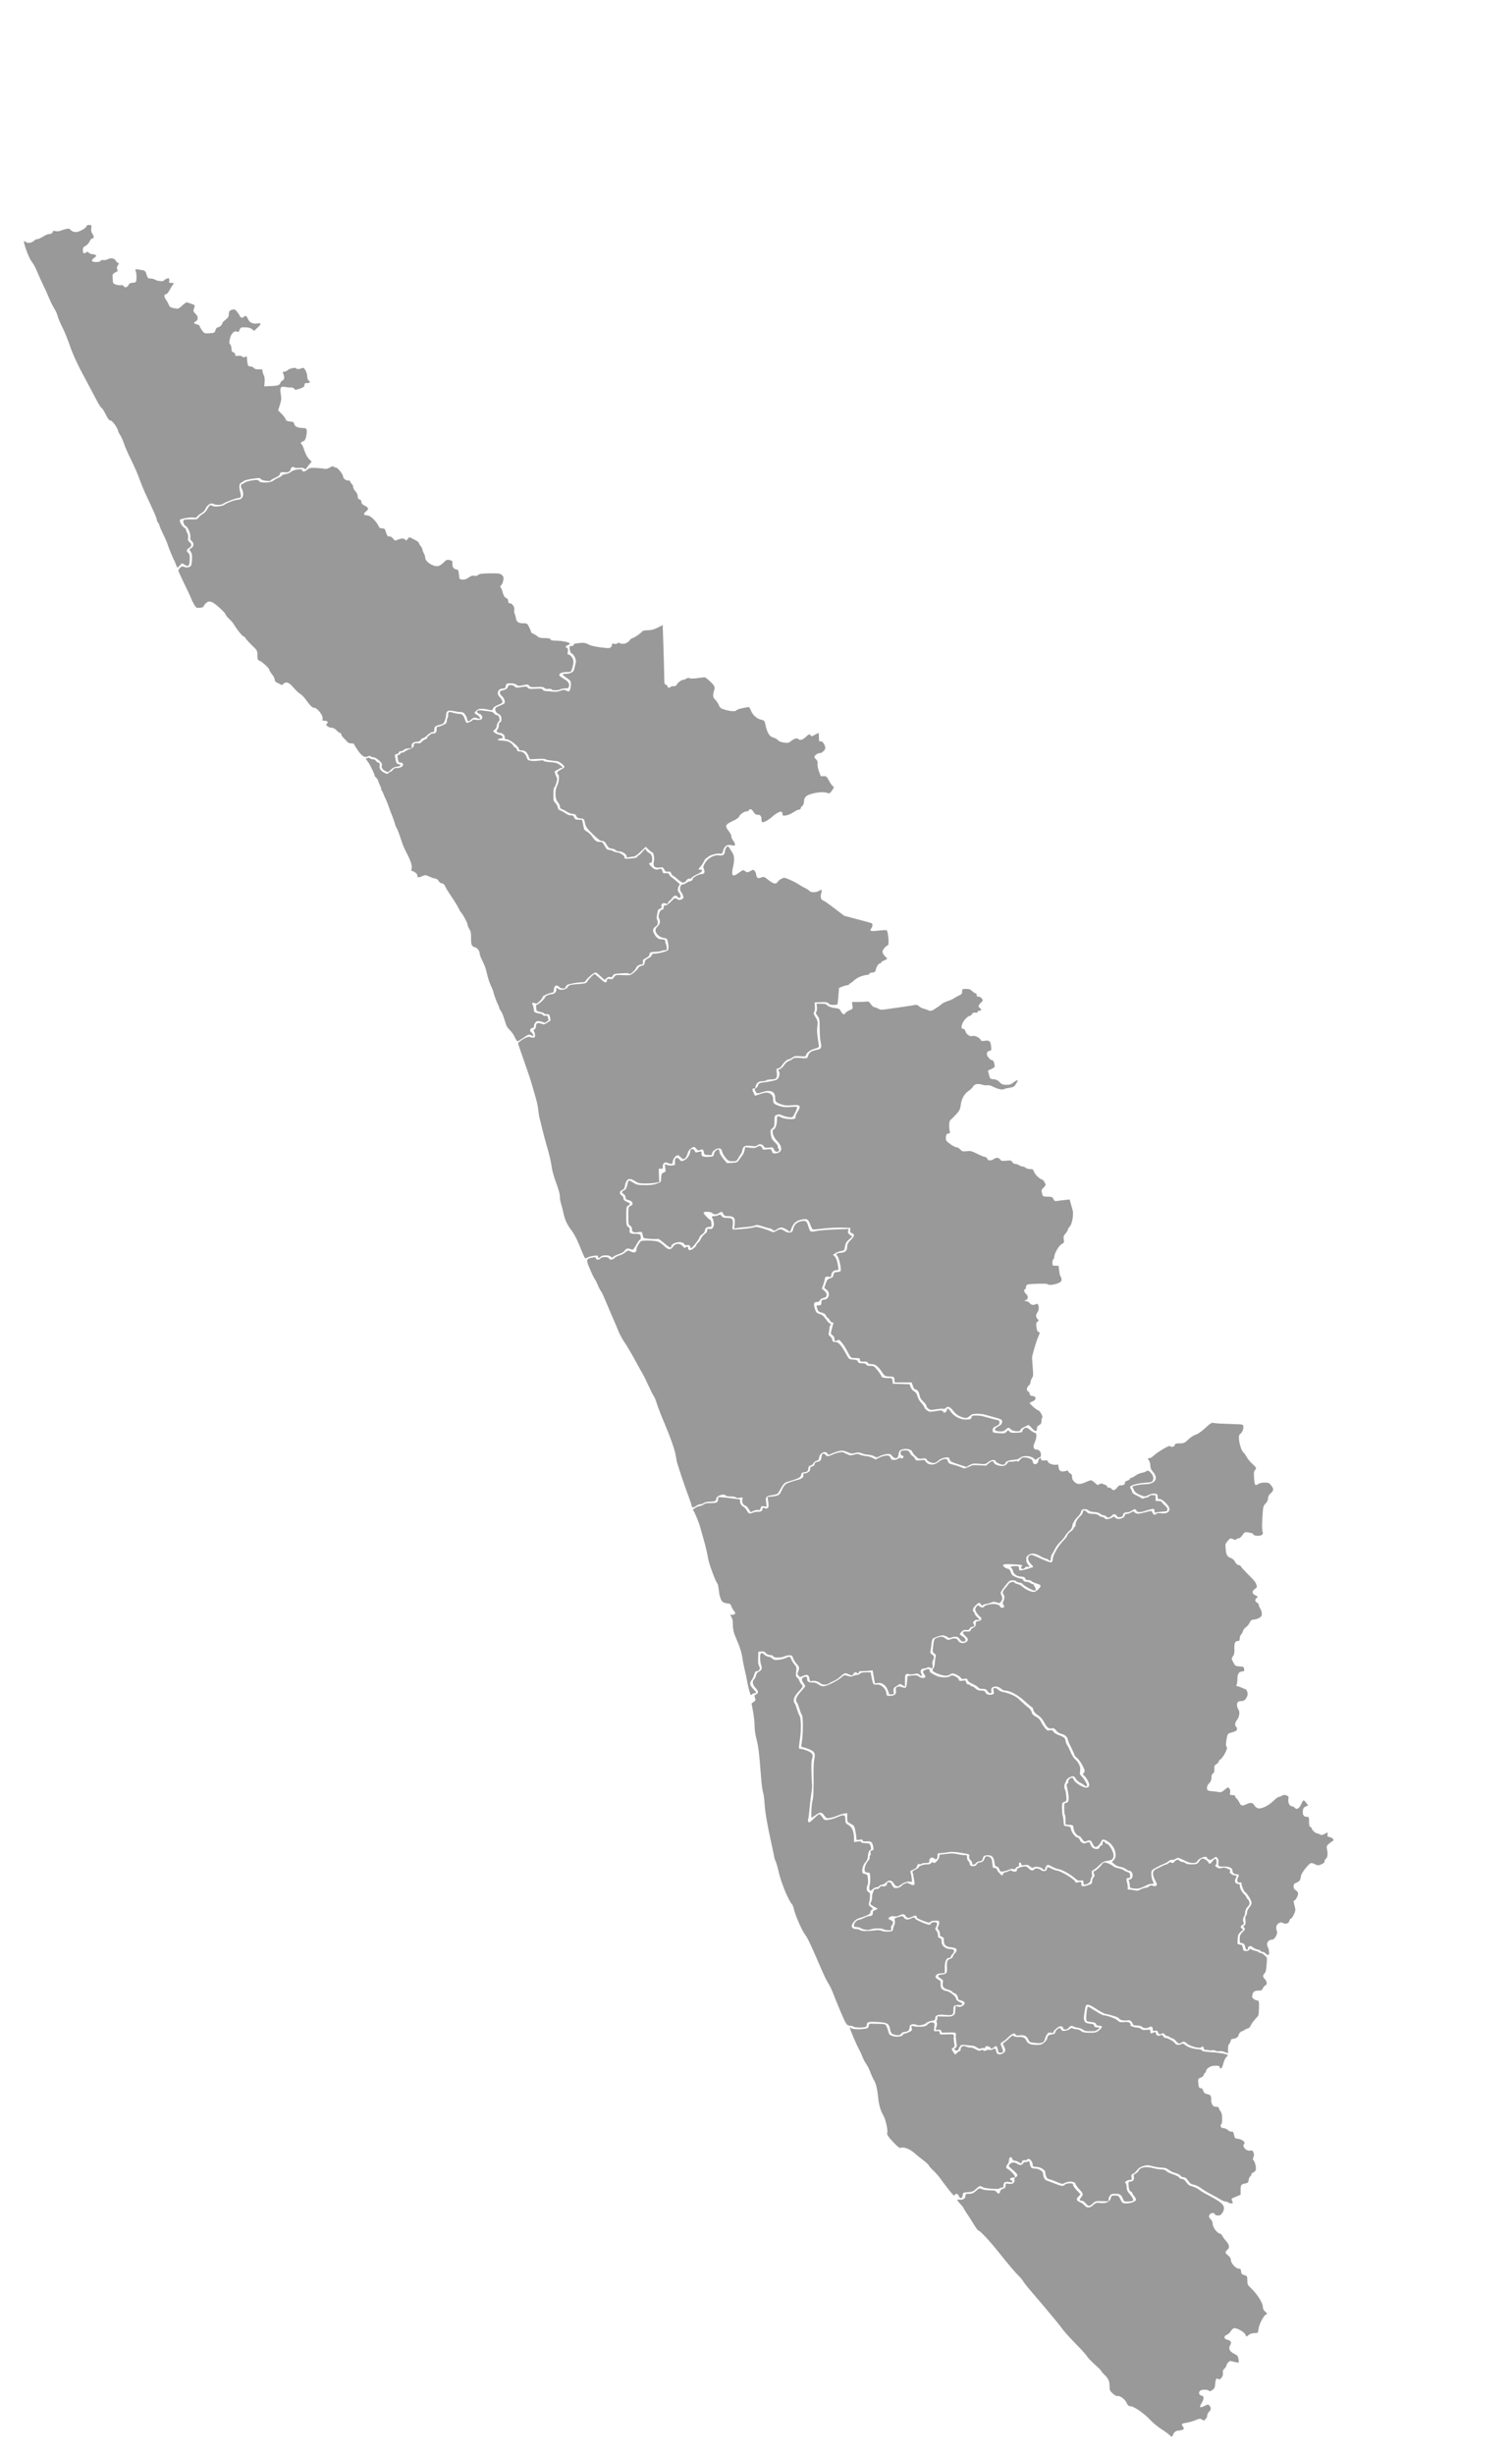 <svg viewBox="0 185.799 353.636 573.685" xmlns="http://www.w3.org/2000/svg" style="max-height: 500px" width="353.636" height="573.685">

  <g fill="#999999" id="Bagmati pradesh" transform="translate(-70 108.333) matrix(1.017 0 0 -0.97 -804.175 724.785)">
   <path d="m900,531.38c-0.14,0.43 -0.32,0.88 -0.41,1c-0.18,0.25 -1.38,3.36 -1.58,4.09c-0.08,0.29 -0.52,1.31 -0.96,2.26c-0.45,0.96 -0.82,1.86 -0.82,2.01c0,0.14 -0.14,0.44 -0.31,0.67c-0.16,0.22 -0.31,0.56 -0.31,0.75c0,0.18 -0.25,0.89 -0.54,1.57c-0.3,0.68 -0.77,1.75 -1.04,2.38c-0.28,0.64 -0.78,1.77 -1.12,2.52c-0.33,0.75 -0.92,2.26 -1.29,3.36c-0.37,1.09 -1.22,3.12 -1.88,4.51c-0.67,1.38 -1.42,3.17 -1.67,3.97c-0.26,0.81 -0.64,1.7 -0.84,2c-0.21,0.29 -0.43,0.77 -0.5,1.05c-0.22,0.91 -1.36,2.52 -1.79,2.52c-0.28,0 -0.58,0.41 -1.06,1.45c-0.37,0.8 -0.8,1.5 -0.96,1.56c-0.16,0.06 -0.77,1.09 -1.35,2.28c-0.58,1.18 -1.48,2.96 -1.99,3.94c-2,3.82 -3.29,6.7 -4.02,8.99c-0.42,1.31 -1.17,3.24 -1.68,4.28c-0.51,1.04 -0.98,2.23 -1.06,2.64c-0.08,0.41 -0.42,1.22 -0.77,1.81c-0.34,0.58 -0.9,1.76 -1.24,2.62c-0.33,0.87 -0.95,2.29 -1.36,3.15c-0.4,0.87 -1,2.25 -1.32,3.07c-0.32,0.83 -0.81,1.82 -1.1,2.21c-0.58,0.79 -1.22,2.26 -1.71,3.93c-0.35,1.18 -0.31,1.54 0.13,1.11c0.4,-0.41 1.38,-0.29 1.89,0.22c0.26,0.26 0.59,0.44 0.75,0.41c0.15,-0.04 0.73,0.22 1.28,0.57c0.55,0.36 1.14,0.65 1.33,0.65c0.57,0 0.99,0.24 0.99,0.56c0,0.24 0.16,0.28 0.66,0.16c0.36,-0.07 0.85,-0.04 1.1,0.08c0.24,0.13 0.79,0.31 1.22,0.42c0.64,0.17 0.83,0.14 1.12,-0.18c0.63,-0.7 1.45,-0.72 2.61,-0.06c0.58,0.32 1.05,0.73 1.05,0.9c0,0.21 0.21,0.32 0.61,0.32c0.57,0 0.59,-0.04 0.49,-0.78c-0.07,-0.52 0.01,-0.96 0.24,-1.31c0.43,-0.65 0.44,-1.16 0.02,-1.16c-0.17,0 -0.41,-0.21 -0.52,-0.47c-0.27,-0.66 -0.65,-1.1 -1.2,-1.39c-0.35,-0.19 -0.48,-0.44 -0.48,-0.98c0,-0.75 0.33,-0.95 0.79,-0.49c0.18,0.18 0.32,0.15 0.58,-0.1c0.19,-0.19 0.55,-0.35 0.8,-0.35c0.25,0 0.59,-0.09 0.76,-0.2c0.25,-0.16 0.21,-0.27 -0.26,-0.64c-0.87,-0.69 -0.74,-1.05 0.38,-1.05c0.61,0 0.99,0.11 1.06,0.29c0.07,0.17 0.31,0.24 0.62,0.18c0.29,-0.05 0.73,0.04 0.99,0.19c0.69,0.43 1.6,0.25 1.88,-0.36c0.13,-0.28 0.36,-0.51 0.52,-0.51c0.24,0 0.23,-0.11 -0.06,-0.59c-0.26,-0.45 -0.29,-0.7 -0.14,-0.99c0.18,-0.31 0.11,-0.43 -0.44,-0.71c-0.38,-0.19 -0.65,-0.48 -0.64,-0.69c0.01,-0.21 0.03,-0.74 0.05,-1.19c0.03,-0.75 0.11,-0.85 0.78,-1.07c0.42,-0.14 0.94,-0.2 1.17,-0.14c0.25,0.06 0.46,-0.01 0.53,-0.19c0.19,-0.48 0.9,-0.35 1.12,0.21c0.15,0.4 0.37,0.53 0.99,0.58c0.79,0.07 0.79,0.07 0.86,1.08c0.04,0.57 -0.03,1.29 -0.14,1.61c-0.21,0.59 -0.2,0.59 0.56,0.49c1.57,-0.21 1.61,-0.23 1.9,-1.22c0.26,-0.87 0.34,-0.95 0.95,-0.95c0.37,0 0.86,-0.14 1.08,-0.31c0.42,-0.32 1.98,-0.44 1.98,-0.16c0,0.08 0.25,0.27 0.54,0.4c0.44,0.2 0.56,0.2 0.65,-0.05c0.06,-0.16 0.06,-0.44 -0.01,-0.61c-0.09,-0.24 0.04,-0.32 0.53,-0.32c0.63,0 0.64,-0.01 0.31,-0.47c-0.18,-0.26 -0.54,-0.87 -0.79,-1.36c-0.26,-0.49 -0.59,-0.9 -0.75,-0.9c-0.5,0 -0.53,-0.59 -0.07,-1.24c0.24,-0.34 0.54,-0.91 0.67,-1.27c0.15,-0.43 0.4,-0.67 0.78,-0.75c0.3,-0.07 0.76,-0.16 1.02,-0.21c0.34,-0.07 0.7,0.13 1.33,0.76c0.47,0.47 0.96,0.81 1.1,0.75c0.14,-0.06 0.61,-0.22 1.05,-0.37c0.63,-0.2 0.78,-0.34 0.68,-0.64c-0.06,-0.21 -0.18,-0.57 -0.24,-0.79c-0.09,-0.28 0.04,-0.57 0.41,-0.92c0.67,-0.61 0.73,-1.5 0.13,-1.82c-0.6,-0.32 -0.52,-0.62 0.21,-0.76c0.35,-0.07 0.63,-0.24 0.63,-0.37c0,-0.13 0.24,-0.6 0.54,-1.04c0.54,-0.78 0.56,-0.8 1.73,-0.73c1.14,0.07 1.2,0.1 1.39,0.75c0.12,0.41 0.34,0.68 0.55,0.68c0.38,0 1.03,0.64 1.03,1.01c0,0.13 0.33,0.5 0.74,0.82c0.54,0.43 0.73,0.75 0.74,1.21c0,0.81 0.18,1.06 0.86,1.23c0.46,0.11 0.64,0.02 1.06,-0.55c0.29,-0.37 0.58,-0.84 0.65,-1.04c0.15,-0.4 0.68,-0.5 0.88,-0.16c0.25,0.4 0.7,0.21 0.91,-0.4c0.32,-0.91 1.12,-1.36 2.14,-1.2c1.04,0.17 1.06,-0.05 0.09,-1.02l-0.75,-0.75l-0.54,0.43c-0.38,0.29 -0.85,0.42 -1.57,0.42c-0.96,0 -1.05,-0.04 -1.25,-0.62c-0.18,-0.53 -0.28,-0.59 -0.61,-0.42c-0.6,0.32 -1.38,-0.52 -1.63,-1.77c-0.17,-0.82 -0.15,-1.09 0.09,-1.32c0.16,-0.17 0.29,-0.63 0.29,-1.04c0,-0.56 0.1,-0.76 0.42,-0.85c0.24,-0.06 0.42,-0.28 0.42,-0.53c0,-0.35 0.11,-0.4 0.67,-0.32c0.41,0.06 0.79,-0.01 0.96,-0.18c0.21,-0.21 0.39,-0.23 0.69,-0.07c0.36,0.19 0.41,0.14 0.41,-0.39c0,-0.34 0.06,-0.91 0.13,-1.27c0.1,-0.53 0.23,-0.65 0.66,-0.65c0.29,0 0.64,-0.17 0.79,-0.37c0.18,-0.25 0.52,-0.34 1.12,-0.32c0.76,0.03 0.86,-0.02 0.87,-0.43c0.01,-0.25 0.13,-0.68 0.28,-0.96c0.17,-0.29 0.25,-0.93 0.2,-1.6l-0.08,-1.11l1.42,0.06c1.67,0.07 2.1,0.22 2.27,0.76c0.07,0.22 0.32,0.5 0.55,0.63c0.43,0.23 0.46,0.82 0.08,1.71c-0.12,0.28 -0.06,0.37 0.28,0.37c0.23,0 0.6,0.17 0.81,0.39c0.37,0.4 1.94,0.72 1.94,0.4c0,-0.23 0.8,-0.2 1.27,0.05c0.35,0.18 0.48,0.11 0.83,-0.47c0.23,-0.38 0.42,-1.03 0.42,-1.45c0,-0.42 0.14,-0.88 0.31,-1.02c0.49,-0.41 0.38,-0.63 -0.31,-0.63c-0.52,0 -0.63,-0.09 -0.63,-0.48c0,-0.39 -0.2,-0.56 -1.07,-0.87c-1,-0.36 -1.09,-0.36 -1.27,-0.04c-0.12,0.2 -0.43,0.33 -0.76,0.31c-0.32,-0.01 -0.91,0.04 -1.32,0.12c-1.08,0.22 -1.28,-0.11 -1.03,-1.71c0.18,-1.07 0.14,-1.48 -0.2,-2.59l-0.41,-1.32l0.46,-0.48c0.86,-0.9 1.15,-1.29 1.29,-1.72c0.1,-0.32 0.35,-0.44 1,-0.49c0.66,-0.05 0.87,-0.16 0.92,-0.46c0.09,-0.63 0.57,-0.98 1.46,-1.06c0.46,-0.04 0.93,-0.08 1.07,-0.1c0.42,-0.03 0.51,-0.68 0.27,-1.85c-0.18,-0.89 -0.34,-1.17 -0.74,-1.32c-0.53,-0.2 -0.66,-0.51 -0.3,-0.72c0.11,-0.07 0.39,-0.74 0.62,-1.49c0.24,-0.78 0.68,-1.64 1.04,-2.02l0.62,-0.67l-0.46,-0.56c-0.25,-0.31 -0.56,-0.74 -0.69,-0.95c-0.19,-0.33 -0.28,-0.35 -0.55,-0.13c-0.2,0.17 -0.65,0.22 -1.22,0.15c-0.53,-0.06 -0.96,-0.02 -1.04,0.11c-0.18,0.29 -0.84,0.03 -0.84,-0.33c0,-0.53 -0.66,-0.98 -1.29,-0.85c-0.75,0.15 -1.22,-0.03 -1.23,-0.47c0,-0.21 -0.42,-0.54 -1.05,-0.82c-0.57,-0.27 -1.04,-0.55 -1.04,-0.64c0,-0.34 -1.96,-0.09 -2.23,0.28c-0.24,0.33 -0.41,0.34 -1.97,0.1c-0.93,-0.15 -1.81,-0.37 -1.96,-0.5c-0.14,-0.13 -0.44,-0.34 -0.67,-0.47c-0.45,-0.26 -0.5,-1.1 -0.15,-2.39c0.25,-0.91 0.14,-1.26 -0.39,-1.26c-0.54,0 -3.11,-1.01 -3.55,-1.39c-0.41,-0.35 -1.74,-0.37 -2.28,-0.04c-0.53,0.34 -1.41,-0.24 -1.81,-1.2c-0.17,-0.39 -0.58,-0.86 -0.92,-1.03c-0.34,-0.18 -0.75,-0.52 -0.93,-0.77c-0.24,-0.34 -0.44,-0.41 -0.86,-0.3c-0.63,0.15 -2.99,-0.25 -3.17,-0.55c-0.18,-0.29 0.51,-1.6 0.97,-1.85c0.23,-0.12 0.41,-0.34 0.42,-0.48c0,-0.14 0.13,-0.52 0.3,-0.84c0.18,-0.34 0.26,-0.84 0.19,-1.19c-0.09,-0.45 -0.01,-0.69 0.32,-0.98c0.59,-0.5 0.56,-1 -0.08,-1.42c-0.62,-0.4 -0.67,-0.77 -0.16,-1.23c0.3,-0.26 0.35,-0.6 0.3,-1.71c-0.08,-1.52 -0.31,-1.7 -1.28,-1.03c-0.48,0.34 -0.52,0.33 -0.95,-0.21c-0.24,-0.3 -0.5,-0.56 -0.58,-0.56c-0.07,0 -0.24,0.36 -0.38,0.79z" id="kasaragod"/>
   <path d="m993.84,364.73c-0.17,0.38 -0.69,1.67 -1.15,2.86c-0.49,1.28 -1.21,2.67 -1.73,3.36c-0.95,1.26 -1.55,2.64 -1.85,4.3c-0.11,0.56 -0.33,1.46 -0.5,1.99c-0.17,0.54 -0.3,1.35 -0.29,1.81c0.02,0.51 -0.32,1.82 -0.86,3.31c-0.53,1.49 -0.96,3.13 -1.07,4.11c-0.1,0.89 -0.51,2.75 -0.9,4.13c-0.4,1.38 -0.93,3.45 -1.19,4.6c-0.26,1.16 -0.55,2.38 -0.65,2.73c-0.09,0.35 -0.23,1.24 -0.3,1.99c-0.07,0.75 -0.31,1.98 -0.53,2.73c-0.22,0.75 -0.58,2.07 -0.81,2.94c-0.22,0.86 -0.64,2.28 -0.94,3.14c-0.29,0.87 -0.92,2.75 -1.39,4.2c-0.48,1.44 -0.91,2.76 -0.97,2.93c-0.14,0.44 2.24,1.93 2.66,1.66c0.16,-0.1 0.51,-0.18 0.77,-0.19c0.36,0 0.47,0.12 0.47,0.54c0,0.3 -0.1,0.72 -0.22,0.95c-0.17,0.31 -0.15,0.43 0.1,0.53c0.19,0.07 0.33,0.38 0.33,0.74c0,0.74 0.42,0.94 1.25,0.6c0.62,-0.26 0.65,-0.25 2.07,0.75c0.03,0.02 0,0.38 -0.08,0.8c-0.12,0.66 -0.22,0.75 -0.75,0.75c-0.33,0 -0.6,0.08 -0.6,0.17c0,0.1 -0.4,0.26 -0.9,0.37c-0.83,0.19 -0.89,0.25 -0.95,0.98c-0.05,0.56 0.02,0.79 0.22,0.79c0.32,0 1.84,1.48 1.84,1.79c0,0.27 1.01,0.73 1.6,0.73c0.53,0 1.15,0.74 0.98,1.18c-0.13,0.34 0.17,0.38 0.49,0.06c0.38,-0.37 1.78,-0.14 2.04,0.33c0.36,0.65 0.51,0.7 2.49,0.86c1.59,0.12 1.88,0.2 2.08,0.58c0.28,0.56 1.45,1.81 1.69,1.81c0.1,0 0.66,-0.47 1.26,-1.05c1.13,-1.1 1.48,-1.2 1.59,-0.46c0.05,0.37 0.17,0.43 0.66,0.33c0.49,-0.1 0.67,-0.02 0.97,0.45c0.36,0.55 0.42,0.56 2.07,0.49c1.69,-0.07 1.71,-0.07 2.55,0.66c0.47,0.41 0.91,0.9 0.98,1.11c0.08,0.2 0.42,0.42 0.76,0.49c0.51,0.1 0.64,0.25 0.69,0.77c0.05,0.49 0.24,0.73 0.85,1.04c0.43,0.23 0.79,0.56 0.79,0.75c0,0.26 0.19,0.36 0.72,0.37c0.71,0.01 2.23,0.39 2.84,0.71c0.33,0.17 0.37,0.99 0.1,2.26c-0.13,0.6 -0.25,0.7 -0.97,0.82c-0.92,0.14 -1.85,1.07 -1.85,1.83c0,0.26 0.23,0.7 0.52,0.97c0.55,0.52 0.67,1.23 0.31,1.89c-0.3,0.57 0.19,2.09 0.68,2.09c0.26,0 0.37,0.17 0.37,0.53c0,0.39 0.11,0.52 0.43,0.52c0.25,0 0.81,0.41 1.29,0.94c0.82,0.9 0.86,0.92 1.36,0.6c0.4,-0.27 0.61,-0.29 1.03,-0.1c0.43,0.2 0.49,0.33 0.38,0.81c-0.08,0.32 -0.27,0.73 -0.43,0.92c-0.52,0.6 -0.29,1.87 0.34,1.87c0.2,0 0.62,0.19 0.92,0.43c0.31,0.24 0.56,0.38 0.56,0.31c0,-0.07 0.18,-0.03 0.42,0.1c0.23,0.12 0.41,0.36 0.41,0.52c0,0.35 1.46,1.15 2.1,1.15c0.56,0 0.75,0.52 0.45,1.18c-0.19,0.42 -0.16,0.67 0.16,1.3c0.7,1.37 2.21,2.24 3.43,2c0.66,-0.14 1.21,0.22 1.21,0.78c0,0.57 0.45,1.48 0.7,1.4c0.11,-0.04 0.31,-0.26 0.43,-0.48c0.12,-0.23 0.37,-0.65 0.56,-0.93c0.5,-0.77 0.59,-1.78 0.27,-3.23c-0.54,-2.53 -0.26,-2.9 1.29,-1.71c0.91,0.69 1.03,0.73 1.35,0.44c0.46,-0.42 0.74,-0.41 1.39,0.02c0.48,0.31 0.57,0.31 0.85,0.03c0.17,-0.17 0.35,-0.57 0.38,-0.89c0.1,-0.86 0.4,-1.06 1.15,-0.75c0.6,0.25 0.69,0.22 1.67,-0.6c1.13,-0.95 1.78,-1.09 2.12,-0.45c0.12,0.23 0.52,0.57 0.88,0.76c0.63,0.33 0.71,0.32 1.93,-0.25c0.71,-0.32 1.56,-0.79 1.91,-1.04c0.35,-0.25 1.01,-0.65 1.48,-0.89c0.47,-0.24 0.98,-0.58 1.13,-0.76c0.34,-0.41 1.41,-0.42 2.11,-0.02c0.77,0.44 0.83,0.4 0.6,-0.44c-0.26,-0.93 -0.1,-1.67 0.39,-1.82c0.21,-0.05 1.39,-0.92 2.63,-1.91l2.25,-1.8l3.08,-0.85c1.69,-0.47 3.16,-0.9 3.25,-0.96c0.27,-0.17 0.21,-0.78 -0.14,-1.27c-0.43,-0.62 -0.1,-0.71 1.76,-0.48c0.82,0.1 1.62,0.14 1.77,0.08c0.39,-0.15 0.67,-3.51 0.31,-3.63c-0.52,-0.18 -1.22,-1.08 -1.22,-1.57c0,-0.28 0.24,-0.73 0.52,-1c0.29,-0.27 0.53,-0.57 0.53,-0.65c0,-0.09 -0.34,-0.3 -0.75,-0.47c-0.41,-0.17 -0.69,-0.4 -0.63,-0.5c0.06,-0.11 -0.03,-0.18 -0.2,-0.16c-0.36,0.03 -0.85,-0.73 -1.03,-1.6c-0.08,-0.39 -0.26,-0.58 -0.52,-0.58c-0.54,0 -1.08,-0.22 -0.97,-0.39c0.05,-0.08 -0.07,-0.16 -0.27,-0.18c-1.21,-0.1 -2.47,-0.63 -3.22,-1.36c-0.46,-0.44 -0.93,-0.79 -1.04,-0.79c-0.11,0 -0.16,-0.08 -0.11,-0.16c0.06,-0.09 -0.1,-0.17 -0.35,-0.19c-0.25,-0.01 -0.79,-0.17 -1.21,-0.34l-0.75,-0.32l-0.15,-1.95c-0.08,-1.08 -0.19,-2 -0.23,-2.05c-0.05,-0.04 -0.47,-0.09 -0.93,-0.1c-0.58,-0.02 -0.92,0.09 -1.11,0.35c-0.23,0.31 -0.53,0.36 -1.74,0.31l-1.46,-0.06l0.07,-1.01c0.04,-0.56 -0.04,-1.13 -0.18,-1.3c-0.19,-0.23 -0.12,-0.5 0.32,-1.25c0.47,-0.8 0.54,-1.12 0.44,-1.95c-0.16,-1.34 -0.13,-1.74 0.33,-4.91c0.05,-0.37 -0.11,-0.49 -0.98,-0.74c-1.04,-0.29 -2,-1.08 -2,-1.63c0,-0.22 -0.28,-0.26 -1.27,-0.17c-1.08,0.1 -1.36,0.05 -1.88,-0.33c-0.33,-0.25 -0.73,-0.45 -0.89,-0.45c-0.32,0 -1.24,-0.93 -1.59,-1.61c-0.13,-0.25 -0.45,-0.49 -0.71,-0.53c-0.37,-0.05 -0.46,-0.18 -0.41,-0.59c0.24,-1.81 0.05,-2.09 -1.36,-2.09c-0.49,-0.01 -0.94,-0.1 -1.01,-0.22c-0.07,-0.11 -0.5,-0.21 -0.95,-0.21c-0.87,0 -1.45,-0.54 -1.52,-1.42c-0.01,-0.23 -0.14,-0.37 -0.28,-0.32c-0.36,0.14 -0.55,-0.28 -0.31,-0.71c0.11,-0.21 0.25,-0.54 0.31,-0.75c0.11,-0.34 0.18,-0.34 1.22,0.06c1.37,0.52 2.02,0.52 2.63,0.01c0.34,-0.28 0.47,-0.62 0.48,-1.2c0.01,-1.04 0.1,-1.15 1.42,-1.62c0.88,-0.31 1.42,-0.36 2.55,-0.25c0.79,0.08 1.48,0.07 1.54,-0.03c0.06,-0.09 -0.14,-0.7 -0.45,-1.34c-0.56,-1.17 -0.56,-1.17 -1.4,-1.09c-0.46,0.05 -1.15,0.24 -1.53,0.43c-0.51,0.25 -0.83,0.29 -1.25,0.14c-0.53,-0.19 -0.57,-0.28 -0.57,-1.52c0,-1.14 -0.07,-1.39 -0.5,-1.73c-0.44,-0.36 -0.47,-0.5 -0.34,-1.5c0.12,-0.9 0.29,-1.25 0.92,-1.86c0.43,-0.41 0.74,-0.86 0.69,-1c-0.04,-0.14 0.03,-0.39 0.17,-0.55c0.31,-0.38 0.1,-0.74 -0.44,-0.74c-0.25,0 -0.49,0.22 -0.62,0.56c-0.19,0.5 -0.28,0.54 -1.15,0.44c-0.77,-0.09 -0.99,-0.03 -1.15,0.27c-0.31,0.57 -1.01,0.72 -1.46,0.31c-0.3,-0.27 -0.6,-0.32 -1.35,-0.2c-1.49,0.22 -1.97,0.02 -2.13,-0.91c-0.08,-0.43 -0.26,-0.92 -0.41,-1.09c-0.14,-0.18 -0.41,-0.63 -0.6,-1c-0.31,-0.61 -0.44,-0.68 -1.27,-0.68c-0.83,0 -0.99,0.08 -1.6,0.85c-0.37,0.47 -0.73,1.16 -0.81,1.52c-0.1,0.51 -0.26,0.68 -0.66,0.73c-0.66,0.08 -1.66,-0.68 -1.66,-1.24c0,-0.36 -0.12,-0.41 -0.89,-0.35c-0.77,0.05 -0.9,0.13 -0.96,0.58c-0.1,0.74 -0.34,0.92 -0.86,0.64c-0.38,-0.2 -0.51,-0.15 -0.91,0.3c-0.47,0.54 -0.47,0.54 -1.1,0.15c-0.44,-0.27 -0.72,-0.68 -0.92,-1.37c-0.37,-1.29 -0.94,-1.62 -1.52,-0.88c-0.23,0.29 -0.54,0.54 -0.69,0.54c-0.45,0 -1.17,-0.95 -1.17,-1.54c0,-0.62 -0.3,-0.71 -1.14,-0.32c-0.68,0.31 -1.17,-0.06 -1.17,-0.9c0,-0.53 -0.06,-0.59 -0.47,-0.49c-0.47,0.12 -0.47,0.09 -0.4,-1.56l0.08,-1.67l-0.81,-0.17c-0.45,-0.09 -1.52,-0.17 -2.38,-0.17c-1.29,0 -1.69,0.08 -2.2,0.46c-0.35,0.25 -0.89,0.52 -1.19,0.6c-0.67,0.15 -1.1,-0.38 -1.32,-1.65c-0.1,-0.58 -0.28,-0.85 -0.65,-0.99c-0.63,-0.24 -0.68,-0.94 -0.1,-1.3c0.23,-0.15 0.42,-0.48 0.42,-0.73c0,-0.34 0.21,-0.56 0.74,-0.78c0.83,-0.35 0.92,-0.63 0.31,-0.96c-0.38,-0.2 -0.42,-0.44 -0.42,-2.51c0,-2.1 0.04,-2.32 0.45,-2.6c0.29,-0.21 0.41,-0.46 0.34,-0.73c-0.19,-0.71 0.17,-0.98 1.25,-0.94c0.58,0.02 1.06,-0.06 1.15,-0.21c0.23,-0.35 0.21,-1.19 -0.03,-1.19c-0.11,0 -0.5,-0.57 -0.87,-1.27c-0.51,-0.96 -0.76,-1.23 -1.01,-1.12c-0.89,0.37 -1.24,0.33 -1.59,-0.2c-0.2,-0.3 -0.76,-0.67 -1.31,-0.86c-0.53,-0.18 -1.12,-0.47 -1.32,-0.64c-0.32,-0.29 -0.38,-0.29 -0.62,-0.01c-0.35,0.43 -1.96,0.43 -2.31,0.01c-0.34,-0.41 -0.63,-0.4 -0.63,0.01c0,0.27 -0.17,0.31 -1,0.19c-0.54,-0.08 -1.2,-0.27 -1.46,-0.44c-0.45,-0.28 -0.5,-0.25 -0.79,0.39l0.01,0z" id="malappuram"/>
   <path d="m1150.65,196.67c-0.21,0.24 -0.55,0.43 -0.77,0.43c-0.21,0 -0.38,0.08 -0.38,0.19c0,0.11 -0.31,0.26 -0.69,0.34c-0.37,0.08 -0.88,0.32 -1.12,0.55c-0.52,0.47 -1.13,0.32 -1.13,-0.28c0,-0.59 -0.51,-0.36 -0.6,0.26c-0.09,0.67 -0.41,1.04 -0.89,1.04c-0.33,0 -0.4,0.16 -0.4,0.98c0,0.82 0.11,1.1 0.66,1.67c0.58,0.6 0.63,0.73 0.38,1.03c-0.25,0.3 -0.24,0.38 0.05,0.59c0.26,0.19 0.31,0.48 0.23,1.21c-0.07,0.6 -0.02,1.02 0.13,1.11c0.12,0.08 0.23,0.41 0.23,0.74c0,0.34 0.23,0.88 0.52,1.23c0.29,0.34 0.53,0.86 0.53,1.16c0,0.5 -1.03,2.28 -1.48,2.55c-0.28,0.17 -0.83,1.52 -0.83,2.03c0,0.3 -0.1,0.37 -0.4,0.28c-0.5,-0.16 -0.77,0.52 -0.45,1.12c0.34,0.64 0.27,0.87 -0.26,0.87c-0.61,0 -0.99,0.36 -0.99,0.96c0,0.57 -0.87,0.96 -2.02,0.9c-1.1,-0.07 -1.33,0.1 -1.2,0.92c0.07,0.42 -0.01,0.83 -0.21,1.1c-0.31,0.41 -0.31,0.41 -0.96,-0.06c-0.51,-0.39 -0.73,-0.44 -1.06,-0.26c-0.23,0.12 -0.42,0.32 -0.42,0.43c0,0.61 -1.98,-0.15 -2.2,-0.85c-0.17,-0.51 -1.43,-0.58 -2.34,-0.12c-2.18,1.09 -2.09,1.06 -2.67,0.69c-0.29,-0.2 -0.67,-0.3 -0.84,-0.24c-0.17,0.07 -0.48,-0.05 -0.7,-0.27c-0.22,-0.21 -0.72,-0.52 -1.12,-0.68c-0.97,-0.39 -2.57,-1.3 -2.76,-1.57c-0.26,-0.37 -0.18,-1.7 0.15,-2.5c0.32,-0.76 0.32,-0.76 -0.21,-0.76c-0.29,0 -0.69,-0.09 -0.89,-0.19c-1.74,-0.92 -2.16,-1.05 -3.14,-0.93c-0.96,0.11 -1,0.15 -1.02,0.77c-0.01,0.37 -0.08,0.83 -0.18,1.03c-0.12,0.27 -0.07,0.37 0.18,0.37c0.19,0 0.44,0.21 0.56,0.47c0.29,0.64 -0.08,1.62 -0.6,1.62c-0.22,0 -0.58,0.18 -0.81,0.4c-0.24,0.22 -0.81,0.46 -1.29,0.54c-0.47,0.08 -1.11,0.38 -1.42,0.67l-0.56,0.52l0.44,0.47c0.94,1 0.25,3.37 -1.29,4.42c-1,0.67 -1.37,0.68 -1.62,0.02c-0.27,-0.72 -1.02,-1.43 -1.37,-1.29c-0.16,0.06 -0.43,0.44 -0.61,0.85c-0.31,0.76 -0.68,0.91 -1.35,0.55c-0.43,-0.23 -0.65,-0.11 -1.14,0.67c-0.2,0.31 -0.47,0.57 -0.6,0.57c-0.47,0 -1.2,1.06 -1.26,1.84c-0.07,0.76 -0.09,0.79 -0.96,0.85l-0.89,0.07l0,1.1c0,0.61 -0.07,1.17 -0.15,1.26c-0.08,0.08 -0.15,0.75 -0.16,1.5c-0.01,1.12 0.04,1.35 0.33,1.35c0.85,0 0.93,1.17 0.27,4.04c-0.08,0.37 -0.04,0.58 0.1,0.58c0.13,0 0.24,0.23 0.24,0.52c0,0.29 0.17,0.61 0.4,0.73c0.57,0.3 0.63,0.28 0.85,-0.29c0.29,-0.77 2.36,-2.06 3.03,-1.89c0.4,0.1 0.54,0.27 0.54,0.66c0,0.57 -0.72,1.89 -1.25,2.3c-0.26,0.2 -0.27,0.3 -0.06,0.51c0.15,0.15 0.26,0.41 0.26,0.57c0,0.55 -1.14,2.59 -1.73,3.09c-0.31,0.26 -0.57,0.54 -0.57,0.61c0,0.17 -0.77,1.94 -1.14,2.63c-0.16,0.29 -0.35,0.83 -0.43,1.21c-0.16,0.73 -0.68,1.18 -1.65,1.42c-0.32,0.08 -0.79,0.42 -1.04,0.77c-0.37,0.49 -0.58,0.59 -1.01,0.5c-0.73,-0.14 -1.1,0.17 -1.76,1.49c-0.35,0.71 -0.84,1.29 -1.41,1.68c-0.59,0.39 -0.93,0.81 -1.05,1.26c-0.09,0.38 -0.25,0.69 -0.34,0.69c-0.09,0 -0.86,0.66 -1.71,1.48c-1.53,1.47 -3.36,2.5 -4.44,2.5c-0.25,0 -0.66,0.19 -0.9,0.42c-1.04,0.97 -2.58,0.61 -2.29,-0.54c0.17,-0.69 -0.42,-0.68 -0.88,0.02c-0.27,0.41 -0.52,0.52 -1.17,0.52c-0.53,0 -0.86,0.11 -0.94,0.31c-0.06,0.17 -0.62,0.54 -1.22,0.83c-0.7,0.33 -1.16,0.69 -1.23,0.97c-0.1,0.37 -0.22,0.43 -0.74,0.31c-0.5,-0.11 -0.68,-0.05 -0.84,0.26c-0.12,0.21 -0.6,0.56 -1.06,0.77c-0.79,0.36 -0.88,0.36 -1.37,0.04c-0.7,-0.46 -1.32,-0.43 -2.74,0.11c-1.3,0.5 -1.57,0.83 -1.13,1.37c0.16,0.19 0.3,0.73 0.32,1.2c0.02,0.47 0.1,1.12 0.18,1.45c0.13,0.47 0.07,0.65 -0.28,0.9c-0.38,0.26 -0.43,0.46 -0.33,1.3c0.25,2.21 0.26,2.25 0.99,2.51c0.97,0.35 1.26,0.32 1.91,-0.19c0.48,-0.37 0.66,-0.41 1.09,-0.21c0.86,0.39 1.53,0.29 1.79,-0.27c0.28,-0.62 1.17,-0.83 1.8,-0.42c0.65,0.42 0.6,0.85 -0.17,1.57c-0.69,0.64 -0.65,1.08 0.09,1.02c0.87,-0.07 1.18,0.02 1.18,0.32c0,0.16 0.26,0.43 0.58,0.58c0.44,0.21 0.58,0.43 0.58,0.9c0.01,0.53 0.1,0.64 0.59,0.69c0.8,0.1 0.96,0.64 0.35,1.13c-0.51,0.42 -1.05,1.3 -1.05,1.73c0,0.13 0.14,0.43 0.3,0.65c0.28,0.39 0.31,0.39 0.7,0.04c0.38,-0.34 1.1,-0.32 1.1,0.04c0,0.08 0.47,0.27 1.04,0.41c1.16,0.3 2.39,0.06 2.61,-0.51c0.13,-0.35 0.67,-0.4 0.87,-0.08c0.07,0.12 0.02,0.36 -0.13,0.53c-0.2,0.24 -0.2,0.43 -0.02,0.84c0.31,0.66 0.31,1.4 0.01,1.7c-0.29,0.29 -0.11,0.86 0.5,1.54c0.26,0.3 0.57,0.72 0.7,0.95c0.24,0.42 1.34,0.69 1.34,0.33c0,-0.11 0.3,-0.27 0.65,-0.35c0.36,-0.08 0.82,-0.31 1.03,-0.52c0.82,-0.81 2.28,-1.51 2.9,-1.37c0.63,0.14 1.61,1.24 1.4,1.58c-0.07,0.11 -0.5,0.31 -0.95,0.45c-0.46,0.14 -0.94,0.37 -1.07,0.53c-0.13,0.15 -0.5,0.28 -0.84,0.28c-0.37,0 -0.6,0.11 -0.6,0.29c0,0.32 -0.44,0.55 -1.08,0.55c-0.77,0 -1.61,0.59 -1.75,1.25c-0.08,0.35 -0.23,0.69 -0.33,0.75c-0.46,0.29 -0.13,0.52 0.75,0.52c0.88,0 0.94,-0.04 0.94,-0.55c0,-0.5 0.06,-0.54 0.68,-0.45c0.38,0.06 1.02,0.22 1.42,0.37c0.4,0.15 0.87,0.31 1.03,0.35c0.21,0.06 0.11,0.27 -0.37,0.76c-0.69,0.72 -0.86,1.54 -0.41,1.99c0.39,0.39 0.64,0.32 2.77,-0.72c1.11,-0.54 2.13,-0.92 2.31,-0.85c0.2,0.08 0.33,0.38 0.33,0.73c0,0.91 1.2,3.16 2.34,4.38c0.56,0.6 1.02,1.23 1.02,1.41c0,0.17 0.33,0.57 0.73,0.87c0.41,0.31 0.74,0.69 0.74,0.85c0,0.16 0.09,0.29 0.21,0.29c0.11,0 0.21,0.26 0.21,0.58c0,0.62 0.48,1.48 1.22,2.16c0.25,0.24 0.45,0.61 0.45,0.84c0,0.53 0.46,0.52 0.95,-0.01c0.27,-0.31 0.64,-0.42 1.37,-0.42c0.6,0 1.09,-0.12 1.24,-0.3c0.14,-0.17 0.52,-0.36 0.86,-0.44c0.34,-0.07 0.62,-0.22 0.62,-0.33c0,-0.32 1.13,-0.21 1.66,0.16c0.46,0.32 0.51,0.32 0.75,0c0.48,-0.65 2.2,-0.18 2.2,0.61c0,0.17 0.2,0.3 0.48,0.3c0.26,0 0.69,0.15 0.96,0.34c0.44,0.31 0.51,0.3 0.88,-0.03c0.43,-0.39 0.83,-0.36 2.82,0.19c1.03,0.28 1.05,0.28 1.22,-0.21c0.19,-0.53 0.65,-0.66 0.89,-0.26c0.1,0.15 0.51,0.19 1.14,0.11c1.19,-0.14 1.89,0.25 1.89,1.05c0,0.7 -1.58,2.38 -2.24,2.38c-0.4,0 -0.49,0.11 -0.49,0.6c0,0.52 -0.09,0.62 -0.64,0.7c-0.39,0.06 -0.93,-0.06 -1.36,-0.29c-0.91,-0.48 -1.01,-0.48 -2.19,0.05c-0.68,0.31 -1.06,0.64 -1.26,1.11c-0.15,0.36 -0.32,0.71 -0.35,0.77c-0.12,0.19 1.77,0.62 2.73,0.62c2.46,0 3.39,1.35 2.03,2.95c-0.44,0.52 -0.62,0.95 -0.63,1.52c-0.01,0.43 -0.16,1.02 -0.34,1.31c-0.33,0.49 -0.32,0.51 0.09,0.51c0.24,0 0.65,0.24 0.92,0.52c0.79,0.85 3.6,2.62 3.82,2.4c0.35,-0.34 0.99,-0.2 1.11,0.23c0.09,0.35 0.28,0.42 1.15,0.42c0.97,0 1.13,0.08 1.97,0.93c0.53,0.53 1.25,1.03 1.68,1.15c0.48,0.13 1.3,0.72 2.21,1.6c1.2,1.16 1.52,1.37 1.91,1.24c0.26,-0.08 1.79,-0.19 3.41,-0.23c1.61,-0.04 3.05,-0.12 3.2,-0.18c0.54,-0.2 0.17,-1.87 -0.51,-2.27c-0.64,-0.38 0.03,-3.84 0.89,-4.56c0.17,-0.14 0.46,-0.59 0.66,-1c0.19,-0.41 0.76,-1.12 1.25,-1.59c0.99,-0.93 1.05,-1.08 0.61,-1.58c-0.21,-0.24 -0.26,-0.74 -0.18,-1.95c0.12,-1.7 0.26,-1.89 1.01,-1.32c0.23,0.17 0.85,0.31 1.39,0.31c0.81,0.01 1.06,-0.08 1.41,-0.53c0.75,-0.96 0.76,-1.35 0.04,-2.02c-0.46,-0.43 -0.65,-0.8 -0.65,-1.27c0,-0.43 -0.2,-0.86 -0.56,-1.24c-0.54,-0.56 -0.58,-0.75 -0.73,-3.42c-0.11,-1.71 -0.09,-3.03 0.03,-3.35c0.16,-0.42 0.12,-0.58 -0.2,-0.8c-0.48,-0.34 -1.89,-0.22 -1.89,0.16c0,0.23 -1.02,0.52 -1.85,0.52c-0.15,0 -0.46,-0.32 -0.7,-0.73c-0.24,-0.4 -0.59,-0.73 -0.79,-0.73c-0.2,0 -0.47,-0.11 -0.6,-0.25c-0.19,-0.19 -0.38,-0.18 -0.8,0.05c-0.52,0.27 -0.58,0.25 -1.16,-0.44c-0.58,-0.69 -0.6,-0.8 -0.47,-2.09c0.14,-1.41 0.34,-1.72 1.33,-2.11c0.29,-0.12 0.67,-0.51 0.84,-0.89c0.19,-0.41 0.5,-0.7 0.79,-0.74c0.26,-0.03 0.47,-0.14 0.47,-0.23c0,-0.1 0.61,-0.82 1.35,-1.62c1.98,-2.09 2.02,-2.14 2.26,-2.85c0.21,-0.58 0.17,-0.68 -0.33,-1.05c-0.75,-0.54 -0.71,-1.12 0.11,-1.54c0.61,-0.31 0.64,-0.37 0.32,-0.61c-0.48,-0.35 -0.45,-0.88 0.06,-1.15c0.24,-0.13 0.42,-0.39 0.42,-0.59c0,-0.2 0.14,-0.56 0.3,-0.8c0.17,-0.23 0.33,-0.75 0.37,-1.14c0.06,-0.61 -0.03,-0.79 -0.56,-1.13c-0.35,-0.22 -0.91,-0.41 -1.26,-0.42c-0.5,-0.01 -0.69,-0.16 -0.98,-0.77c-0.19,-0.41 -0.59,-0.9 -0.87,-1.09c-0.28,-0.18 -0.57,-0.58 -0.65,-0.89c-0.08,-0.31 -0.28,-0.7 -0.45,-0.87c-0.16,-0.17 -0.3,-0.58 -0.3,-0.92c0,-0.46 -0.1,-0.61 -0.39,-0.61c-0.67,0 -0.9,-0.52 -0.84,-1.84c0.05,-0.92 -0.03,-1.39 -0.32,-1.83c-0.38,-0.57 -0.38,-0.6 0.07,-1.49c0.42,-0.85 0.5,-0.91 1.44,-0.97c0.9,-0.05 0.99,-0.11 1.05,-0.64c0.05,-0.44 -0.02,-0.57 -0.33,-0.57c-0.83,0 -1.2,-0.53 -1.21,-1.72c0,-0.61 -0.08,-1.28 -0.18,-1.48c-0.13,-0.27 -0.08,-0.37 0.15,-0.37c0.17,0 0.58,-0.14 0.91,-0.3c0.33,-0.17 0.75,-0.35 0.95,-0.41c0.2,-0.06 0.41,-0.42 0.49,-0.83c0.17,-0.9 -0.55,-2.03 -1.29,-2.03c-0.85,0 -1.13,-0.22 -1.13,-0.91c0,-0.37 0.15,-0.88 0.33,-1.13c0.39,-0.57 0.22,-1.8 -0.36,-2.55c-0.42,-0.54 -0.52,-1.38 -0.18,-1.59c0.12,-0.07 0.21,-0.32 0.21,-0.54c0,-0.41 -0.27,-0.57 -1.56,-0.96c-0.57,-0.17 -0.64,-0.29 -0.85,-1.58c-0.17,-1.04 -0.17,-1.49 0.01,-1.73c0.19,-0.26 0.12,-0.59 -0.34,-1.54c-0.32,-0.66 -0.78,-1.32 -1.02,-1.47c-0.24,-0.14 -0.43,-0.39 -0.43,-0.55c0,-0.16 -0.24,-0.45 -0.54,-0.64c-0.44,-0.29 -0.52,-0.49 -0.48,-1.2c0.04,-0.61 -0.05,-0.9 -0.3,-1.04c-0.25,-0.14 -0.36,-0.47 -0.36,-1.02c0,-0.6 -0.15,-0.97 -0.53,-1.35c-0.55,-0.56 -0.69,-1.46 -0.26,-1.73c0.15,-0.09 0.59,-0.18 1,-0.2c0.4,-0.02 1.03,-0.11 1.38,-0.18c0.55,-0.12 0.78,-0.04 1.44,0.54c0.77,0.67 0.8,0.68 1.09,0.29c0.18,-0.25 0.25,-0.63 0.17,-0.99c-0.12,-0.53 -0.08,-0.58 0.52,-0.58c0.4,0 0.64,-0.1 0.64,-0.29c0,-0.16 0.16,-0.42 0.35,-0.57c0.19,-0.16 0.47,-0.6 0.63,-0.97c0.32,-0.76 0.7,-0.85 1.61,-0.37c0.9,0.47 1.5,0.4 1.78,-0.21c0.13,-0.29 0.49,-0.63 0.8,-0.75c0.76,-0.29 2.44,0.54 3.67,1.8c0.5,0.52 1.06,0.94 1.24,0.94c0.18,0 0.5,0.13 0.72,0.29c0.29,0.21 0.53,0.23 0.97,0.06c0.47,-0.18 0.56,-0.32 0.48,-0.76c-0.16,-0.9 0.2,-1.78 0.76,-1.86c0.28,-0.04 0.61,-0.22 0.74,-0.4c0.38,-0.52 1.01,-0.13 1.43,0.89c0.21,0.52 0.46,0.94 0.56,0.94c0.09,0 0.37,-0.27 0.61,-0.61l0.44,-0.62l-0.58,-0.27c-0.46,-0.22 -0.6,-0.45 -0.65,-1.08c-0.08,-0.94 0.23,-1.4 0.93,-1.4c0.47,0 0.5,-0.08 0.5,-1.16c0,-0.84 0.09,-1.2 0.32,-1.28c0.17,-0.07 0.31,-0.24 0.31,-0.38c0,-0.32 0.89,-1.17 1.22,-1.17c0.14,0 0.44,-0.11 0.67,-0.25c0.33,-0.21 0.52,-0.2 1.02,0.1c0.79,0.47 0.83,0.46 0.71,-0.13c-0.08,-0.41 0.01,-0.52 0.53,-0.62c0.64,-0.13 1.11,-0.8 0.66,-0.95c-0.14,-0.05 -0.52,-0.33 -0.86,-0.64c-0.58,-0.52 -0.6,-0.59 -0.41,-1.58c0.19,-1.03 0.05,-1.84 -0.38,-2.11c-0.12,-0.07 -0.22,-0.32 -0.22,-0.55c0,-0.28 -0.25,-0.52 -0.77,-0.74c-0.7,-0.29 -0.82,-0.29 -1.47,0.06c-0.54,0.29 -0.79,0.33 -1.07,0.16c-0.54,-0.34 -1.93,-2.22 -2.05,-2.76c-0.05,-0.26 -0.15,-0.71 -0.21,-1c-0.07,-0.34 -0.35,-0.62 -0.83,-0.83c-0.6,-0.25 -0.73,-0.41 -0.73,-0.92c0,-0.42 0.16,-0.72 0.52,-0.96c0.29,-0.18 0.52,-0.53 0.52,-0.76c0,-0.55 -0.54,-1.6 -0.88,-1.72c-0.2,-0.06 -0.2,-0.26 -0.01,-0.93c0.14,-0.47 0.26,-1.05 0.26,-1.3c0,-0.56 -0.77,-2.12 -1.05,-2.12c-0.11,0 -0.26,-0.23 -0.33,-0.52c-0.16,-0.64 -0.82,-0.87 -1.47,-0.52c-0.41,0.22 -0.58,0.2 -1.02,-0.09c-0.55,-0.36 -0.68,-1.06 -0.35,-1.89c0.23,-0.59 -0.54,-2.01 -1.1,-2.02c-0.98,-0.02 -1.48,-0.94 -0.99,-1.85c0.29,-0.54 0.36,-1.76 0.11,-1.85c-0.13,-0.05 -0.4,0.11 -0.61,0.34z" id="idukki"/>
   <path d="m1109.26,136.49c-0.27,0.34 -0.65,0.62 -0.86,0.62c-0.59,0 -0.66,0.23 -0.22,0.79c0.57,0.72 0.53,0.94 -0.37,1.94c-0.43,0.48 -0.84,1.07 -0.9,1.32c-0.15,0.61 -1.5,0.75 -2.42,0.26c-0.61,-0.33 -0.68,-0.32 -2.06,0.29c-0.78,0.36 -1.56,0.64 -1.73,0.64c-0.34,0 -0.77,0.94 -0.74,1.61c0.03,0.59 -1.19,1.33 -2.18,1.33c-0.58,0 -0.72,0.08 -0.72,0.41c0,1.06 -0.95,1.94 -1.37,1.27c-0.07,-0.12 -0.21,-0.17 -0.3,-0.11c-0.29,0.17 -0.85,-0.12 -0.85,-0.44c0,-0.37 -0.23,-0.37 -0.74,0.02c-0.23,0.17 -0.61,0.31 -0.86,0.31c-0.27,0.01 -0.49,0.18 -0.56,0.43c-0.19,0.73 -0.77,0.51 -0.77,-0.29c0,-0.39 -0.15,-0.83 -0.32,-0.97c-0.33,-0.28 -0.43,-1.05 -0.14,-1.05c0.1,0 0.55,-0.35 1,-0.79c0.85,-0.82 1.12,-1.52 0.53,-1.38c-0.19,0.04 -0.48,-0.02 -0.65,-0.14c-0.28,-0.19 -0.27,-0.25 0.05,-0.49c0.56,-0.44 0.43,-0.61 -0.34,-0.47c-1,0.19 -1.39,-0.02 -1.39,-0.74c0,-0.46 -0.1,-0.6 -0.41,-0.6c-0.22,0 -0.46,-0.08 -0.52,-0.18c-0.17,-0.28 -3.31,-0.03 -3.84,0.3c-0.65,0.41 -0.74,0.39 -1.58,-0.43c-0.63,-0.61 -0.91,-0.73 -1.86,-0.78c-1.1,-0.07 -1.13,-0.08 -1.19,-0.75c-0.08,-0.82 -0.59,-0.91 -0.88,-0.16c-0.21,0.55 -0.74,0.71 -0.89,0.28c-0.04,-0.13 -0.19,-0.17 -0.33,-0.09c-0.24,0.15 -2.14,2.68 -3.23,4.3c-0.27,0.38 -0.93,1.15 -1.48,1.7c-0.54,0.55 -0.99,1.1 -0.99,1.21c0,0.12 -0.58,0.68 -1.29,1.24c-0.71,0.56 -1.65,1.36 -2.1,1.78c-0.95,0.89 -2.44,1.49 -2.98,1.19c-0.27,-0.16 -0.59,0.07 -1.55,1.1c-1.3,1.39 -1.82,2.19 -1.63,2.49c0.23,0.37 -0.36,3.27 -0.83,4.1c-0.68,1.18 -1.11,2.69 -1.25,4.41c-0.18,1.97 -0.51,3.43 -0.96,4.19c-0.21,0.35 -0.58,1.19 -0.82,1.87c-0.23,0.69 -0.66,1.58 -0.95,2c-0.28,0.41 -0.65,1.13 -0.82,1.6c-0.17,0.48 -0.51,1.28 -0.77,1.79c-0.75,1.46 -2.3,5.29 -2.19,5.41c0.06,0.05 0.22,-0.01 0.35,-0.15c0.27,-0.27 1.88,-0.33 3.15,-0.12c0.64,0.11 0.78,0.23 0.84,0.68c0.04,0.42 0.17,0.55 0.53,0.54c0.26,-0.01 1.11,-0.03 1.89,-0.05c1.38,-0.04 1.43,-0.06 1.71,-0.71c0.16,-0.36 0.36,-0.95 0.43,-1.31c0.1,-0.51 0.29,-0.7 0.94,-0.91c0.91,-0.3 2.19,-0.14 2.36,0.29c0.06,0.16 0.24,0.29 0.39,0.29c0.16,0 0.62,0.17 1.03,0.37c0.66,0.32 0.73,0.44 0.61,0.97c-0.12,0.57 -0.09,0.6 0.37,0.45c0.27,-0.09 1.02,-0.15 1.65,-0.13c0.93,0.03 1.25,0.14 1.65,0.57c0.33,0.36 0.66,0.5 1.04,0.46c0.58,-0.07 0.59,-0.11 0.41,-1.64c-0.05,-0.47 0,-0.52 0.62,-0.46c0.58,0.06 0.68,0 0.68,-0.39c0,-0.41 0.1,-0.44 1.11,-0.4c2.03,0.1 2.27,0.05 2.14,-0.48c-0.06,-0.26 -0.03,-0.92 0.08,-1.46c0.16,-0.88 0.14,-1.02 -0.24,-1.27c-0.41,-0.28 -0.41,-0.29 -0.03,-0.9c0.21,-0.34 0.41,-0.66 0.45,-0.71c0.04,-0.05 0.26,0.12 0.49,0.37c0.23,0.25 0.52,0.46 0.63,0.46c0.11,0 0.2,0.17 0.2,0.39c0,0.65 0.55,0.97 1.17,0.69c0.29,-0.14 0.77,-0.24 1.07,-0.24c0.3,0 0.87,-0.21 1.27,-0.46c0.57,-0.35 0.82,-0.4 1.1,-0.22c0.27,0.16 0.43,0.16 0.61,-0.02c0.18,-0.18 0.34,-0.18 0.63,0.01c0.22,0.13 0.59,0.19 0.84,0.12c0.24,-0.06 0.59,0.01 0.77,0.16c0.38,0.32 0.66,0.09 0.75,-0.64c0.09,-0.65 0.82,-0.81 1.55,-0.33c0.6,0.39 0.64,0.81 0.19,1.69c-0.32,0.6 -0.31,0.65 0.12,0.94c0.26,0.18 0.78,0.64 1.16,1.04c0.58,0.6 0.75,0.68 1.01,0.45c0.18,-0.14 0.63,-0.24 1.02,-0.21c1.01,0.08 1.55,-0.17 1.83,-0.84c0.32,-0.76 1.01,-1.06 2.39,-1.06c0.92,0 1.2,0.09 1.77,0.61c0.37,0.34 0.67,0.8 0.67,1.03c0,0.52 0.38,0.82 1.16,0.91c0.46,0.05 0.65,0.19 0.69,0.52c0.04,0.25 0.29,0.61 0.57,0.79c0.48,0.31 0.52,0.3 0.74,-0.11c0.2,-0.37 0.37,-0.43 0.98,-0.33c0.41,0.07 0.9,0.26 1.09,0.44c0.23,0.21 0.44,0.25 0.65,0.11c0.17,-0.1 0.56,-0.19 0.86,-0.2c0.3,0 0.76,-0.19 1.03,-0.42c0.38,-0.33 0.78,-0.42 1.98,-0.42c1.36,0 1.57,0.06 2.17,0.6c0.83,0.74 0.85,1.08 0.05,1.08c-0.41,0 -0.65,0.13 -0.74,0.39c-0.09,0.29 -0.38,0.43 -1.07,0.5c-0.52,0.06 -1.01,0.17 -1.09,0.25c-0.26,0.27 0.03,3.47 0.31,3.47c0.06,0 0.81,-0.47 1.68,-1.04c0.86,-0.58 1.72,-1.05 1.91,-1.06c0.78,0 2.79,-0.78 3.22,-1.24c0.38,-0.41 0.6,-0.46 1.46,-0.38c0.8,0.08 1.09,0.02 1.37,-0.29c0.19,-0.22 0.26,-0.39 0.16,-0.4c-0.56,-0.02 0.73,-0.62 1.33,-0.62c0.39,0 0.86,-0.15 1.05,-0.34c0.24,-0.24 0.58,-0.31 1.24,-0.23c0.85,0.09 0.91,0.07 0.91,-0.42c0,-0.38 0.08,-0.49 0.31,-0.4l0.63,0.26c0.2,0.08 0.31,0.01 0.31,-0.18c0,-0.54 0.55,-0.85 1.03,-0.59c0.35,0.19 0.47,0.15 0.65,-0.19c0.13,-0.24 0.37,-0.43 0.54,-0.43c0.52,0 1.86,-0.77 2.14,-1.24c0.29,-0.47 0.89,-0.56 1.53,-0.22c0.31,0.17 0.49,0.12 0.84,-0.22c0.5,-0.51 2.08,-1.04 3.09,-1.04c0.38,0 0.73,-0.13 0.79,-0.29c0.08,-0.2 0.75,-0.32 2.25,-0.42c1.77,-0.12 3.26,-0.4 3.7,-0.7c0.05,-0.04 -0.1,-0.24 -0.33,-0.45c-0.23,-0.22 -0.54,-0.92 -0.7,-1.57c-0.17,-0.71 -0.39,-1.19 -0.56,-1.19c-0.16,0 -0.28,0.14 -0.28,0.32c0,0.31 -0.43,0.4 -1.47,0.31c-0.72,-0.06 -1.68,-0.78 -1.68,-1.27c0,-0.22 -0.08,-0.41 -0.19,-0.41c-0.1,0 -0.24,-0.21 -0.3,-0.47c-0.07,-0.27 -0.39,-0.58 -0.74,-0.71c-0.57,-0.21 -0.61,-0.3 -0.55,-1.18c0.07,-1.1 0.24,-1.48 0.61,-1.34c0.15,0.06 0.37,-0.2 0.52,-0.61c0.2,-0.56 0.4,-0.73 0.96,-0.84c0.57,-0.1 0.74,-0.26 0.85,-0.74c0.07,-0.33 0.08,-0.67 0.03,-0.76c-0.06,-0.09 0.03,-0.47 0.18,-0.85c0.24,-0.55 0.41,-0.68 0.93,-0.68c0.4,0 0.64,-0.1 0.64,-0.28c0,-0.16 0.17,-0.51 0.39,-0.79c0.28,-0.36 0.39,-0.87 0.39,-1.81c0.01,-0.72 -0.08,-1.31 -0.19,-1.31c-0.11,0 -0.17,-0.21 -0.14,-0.47c0.05,-0.35 0.22,-0.48 0.61,-0.49c0.3,0 0.77,-0.22 1.05,-0.48c0.28,-0.26 0.67,-0.43 0.87,-0.38c0.28,0.08 0.4,-0.1 0.53,-0.77c0.16,-0.8 0.23,-0.88 0.9,-0.94c0.84,-0.08 1.79,-0.84 1.46,-1.17c-0.62,-0.62 0.44,-1.91 1.39,-1.67c0.4,0.1 0.53,0.01 0.72,-0.47c0.16,-0.43 0.16,-0.74 -0.01,-1.1c-0.18,-0.39 -0.17,-0.58 0.07,-0.85c0.17,-0.18 0.37,-0.77 0.45,-1.3c0.11,-0.75 0.06,-1.04 -0.21,-1.31c-0.19,-0.19 -0.44,-0.35 -0.54,-0.35c-0.11,0 -0.2,-0.13 -0.2,-0.29c0,-0.15 -0.13,-0.4 -0.3,-0.54c-0.17,-0.13 -0.33,-0.54 -0.37,-0.91c-0.05,-0.54 -0.17,-0.68 -0.71,-0.79c-1.03,-0.2 -1.13,-0.35 -1.13,-1.58l0,-1.15l-1,-0.44c-1.26,-0.55 -1.21,-0.49 -0.93,-1.11c0.22,-0.48 0.2,-0.53 -0.27,-0.53c-0.28,0 -0.56,0.1 -0.64,0.21c-0.07,0.12 -0.33,0.21 -0.59,0.21c-0.25,0 -0.8,0.23 -1.21,0.51c-0.41,0.28 -1.4,0.86 -2.2,1.29c-0.8,0.42 -1.83,1.08 -2.29,1.45c-0.46,0.37 -1.19,0.74 -1.63,0.82c-0.61,0.11 -0.9,0.33 -1.31,0.98c-0.38,0.59 -0.67,0.82 -1.04,0.82c-0.28,0 -0.6,0.17 -0.71,0.38c-0.11,0.2 -0.62,0.48 -1.14,0.62c-0.51,0.13 -1.22,0.49 -1.57,0.78c-0.45,0.38 -0.87,0.53 -1.51,0.53c-0.48,0 -1.46,0.16 -2.17,0.34c-1.16,0.31 -1.39,0.31 -2.24,0.03c-0.61,-0.2 -1.09,-0.54 -1.36,-0.95c-0.23,-0.36 -0.64,-0.75 -0.92,-0.88c-0.41,-0.19 -0.47,-0.34 -0.37,-0.85c0.11,-0.55 0.07,-0.63 -0.35,-0.63c-0.6,0 -1.42,-0.6 -1.04,-0.76c0.15,-0.06 0.27,-0.47 0.27,-0.95c0,-0.64 0.16,-1.04 0.71,-1.71c0.39,-0.48 0.75,-1.06 0.79,-1.29c0.06,-0.37 -0.06,-0.43 -1,-0.49c-1.08,-0.06 -1.08,-0.06 -1.41,0.76c-0.36,0.92 -0.65,1.09 -1.83,1.09c-0.64,0 -0.89,-0.11 -1.16,-0.53c-0.19,-0.28 -0.3,-0.7 -0.24,-0.92c0.1,-0.37 -0.01,-0.4 -1.46,-0.33c-1.48,0.06 -1.59,0.03 -2.18,-0.55c-0.78,-0.75 -1.01,-0.75 -1.63,0.03l0.01,0z" id="kollam"/>
   <path d="m1015.41,455.5c-0.49,0.47 -0.97,0.84 -1.06,0.84c-0.08,0 -0.27,0.25 -0.41,0.55c-0.19,0.43 -0.36,0.53 -0.77,0.45c-0.42,-0.08 -0.59,0.02 -0.84,0.5c-0.28,0.55 -0.39,0.59 -1.1,0.48c-1.11,-0.18 -1.56,0.34 -1.29,1.49c0.19,0.84 -0.07,2.2 -0.42,2.2c-0.09,0 -0.46,0.29 -0.81,0.66l-0.64,0.65l-1.18,-1.18c-0.64,-0.65 -1.34,-1.18 -1.55,-1.18c-0.22,0 -0.68,-0.06 -1.04,-0.13c-0.56,-0.11 -0.66,-0.07 -0.66,0.27c0,0.47 -1,1.12 -1.74,1.12c-0.28,0 -0.63,0.13 -0.77,0.3c-0.14,0.17 -0.55,0.33 -0.91,0.37c-0.54,0.05 -0.76,0.23 -1.16,0.95c-0.38,0.7 -0.61,0.89 -1.04,0.89c-0.41,0 -0.95,0.42 -2.13,1.63c-1.36,1.4 -1.61,1.77 -1.79,2.67c-0.21,1.02 -0.24,1.05 -1.01,1.12c-0.62,0.05 -0.84,0.18 -0.99,0.57c-0.14,0.38 -0.35,0.52 -0.78,0.52c-0.32,0 -0.92,0.22 -1.32,0.49c-0.4,0.27 -0.94,0.56 -1.2,0.64c-0.31,0.1 -0.47,0.32 -0.47,0.65c0,0.27 -0.23,0.76 -0.5,1.09c-0.66,0.78 -0.71,2.8 -0.11,3.98c0.42,0.83 0.54,2.47 0.19,2.69c-0.42,0.26 -0.19,0.67 0.63,1.13c0.46,0.26 0.84,0.55 0.84,0.66c0,0.3 -1.12,1.26 -1.58,1.35c-0.23,0.04 -0.93,0.13 -1.57,0.2c-0.63,0.06 -1.18,0.19 -1.21,0.29c-0.03,0.09 -0.85,0.13 -1.83,0.08l-1.77,-0.09l-0.34,0.87c-0.38,0.94 -0.81,1.28 -1.65,1.28c-0.36,0 -0.54,0.11 -0.54,0.35c0,0.53 -1.88,2.14 -2.68,2.29c-0.51,0.1 -0.67,0.22 -0.58,0.45c0.17,0.44 -0.47,1.1 -1.05,1.1c-0.66,0 -1.03,0.5 -0.62,0.84c0.17,0.14 0.32,0.57 0.32,0.95c0,0.43 0.12,0.73 0.32,0.81c0.24,0.09 0.31,0.35 0.27,0.9c-0.06,0.61 -0.2,0.84 -0.7,1.12c-0.41,0.22 -0.65,0.54 -0.7,0.91c-0.06,0.5 0.06,0.62 1.1,1.08c1.13,0.5 1.16,0.53 1.04,1.2c-0.08,0.38 -0.37,0.88 -0.65,1.12c-0.61,0.49 -0.58,1.21 0.05,1.31c0.76,0.11 1.36,0.52 1.36,0.91c0,0.51 1.21,0.54 1.58,0.03c0.23,-0.31 0.41,-0.32 1.49,-0.13c1.09,0.2 1.26,0.18 1.49,-0.14c0.21,-0.31 0.49,-0.35 1.76,-0.26c1.24,0.09 1.53,0.05 1.69,-0.23c0.12,-0.21 0.46,-0.35 0.86,-0.34c0.37,0 1.06,-0.06 1.53,-0.13c0.57,-0.08 1.12,-0.01 1.65,0.21c0.71,0.29 0.88,0.3 1.41,0.03c0.59,-0.29 0.62,-0.28 0.81,0.22c0.12,0.29 0.21,0.9 0.21,1.36c0,0.74 -0.1,0.89 -0.95,1.49c-0.52,0.37 -0.94,0.74 -0.94,0.84c0,0.09 0.32,0.16 0.72,0.16c1.04,0 1.79,0.41 1.91,1.04c0.06,0.29 0.21,0.9 0.32,1.33c0.17,0.64 0.14,0.96 -0.14,1.61c-0.2,0.45 -0.53,0.86 -0.72,0.91c-0.41,0.11 -0.71,1.84 -0.32,1.8c0.51,-0.05 0.74,0.04 0.74,0.31c0,0.2 0.41,0.32 1.32,0.41c1.08,0.1 1.43,0.05 2.04,-0.31c0.64,-0.38 2.16,-0.7 4.3,-0.9c0.74,-0.07 1.15,0.2 1.15,0.76c0,0.32 0.11,0.37 0.55,0.26c0.33,-0.09 0.61,-0.04 0.7,0.11c0.12,0.19 0.28,0.19 0.7,0c0.69,-0.32 1.7,0.05 2.18,0.78c0.18,0.27 0.46,0.49 0.63,0.49c0.32,0 1.95,1.19 2.23,1.63c0.1,0.15 0.61,0.26 1.26,0.26c0.8,0 1.4,0.17 2.27,0.62l1.17,0.63l0.19,-5.92c0.1,-3.26 0.18,-6.46 0.17,-7.12c-0.01,-0.99 0.06,-1.23 0.37,-1.33c0.21,-0.07 0.38,-0.26 0.38,-0.42c0,-0.34 0.54,-0.41 0.73,-0.09c0.07,0.11 0.38,0.18 0.68,0.16c0.32,-0.03 0.59,0.07 0.65,0.25c0.15,0.46 1.11,1.27 1.49,1.27c0.2,0 0.54,0.13 0.76,0.29c0.27,0.2 0.52,0.23 0.76,0.11c0.22,-0.12 0.92,-0.11 1.79,0.01c0.78,0.11 1.52,0.21 1.64,0.21c0.31,0.01 1.88,-1.47 2.18,-2.05c0.19,-0.36 0.2,-0.66 0.03,-1.14c-0.34,-0.99 -0.27,-1.73 0.22,-2.17c0.25,-0.22 0.62,-0.79 0.83,-1.27c0.33,-0.79 0.49,-0.91 1.52,-1.21c1.3,-0.38 2.36,-0.43 2.55,-0.13c0.12,0.2 0.92,0.45 2.34,0.73c0.63,0.13 0.68,0.09 1.03,-0.83c0.42,-1.08 1.41,-1.97 2.44,-2.18c0.61,-0.13 0.69,-0.23 0.9,-1.29c0.37,-1.82 0.93,-2.77 1.77,-2.98c0.39,-0.1 0.87,-0.38 1.06,-0.62c0.22,-0.27 0.73,-0.49 1.38,-0.59c0.91,-0.13 1.11,-0.09 1.62,0.33c0.73,0.62 1.39,0.83 1.69,0.53c0.41,-0.41 0.99,-0.24 1.77,0.52c0.7,0.68 0.79,0.72 1.03,0.39c0.24,-0.33 0.31,-0.32 1.01,0.1c0.42,0.24 0.8,0.44 0.85,0.44c0.05,0 0.1,-0.48 0.1,-1.06c0,-0.92 0.05,-1.05 0.36,-0.95c0.43,0.14 1.1,-0.87 1.1,-1.65c0,-0.47 -0.94,-1.32 -1.33,-1.2c-0.29,0.09 -1.18,-0.57 -1.18,-0.88c0,-0.15 0.18,-0.44 0.41,-0.64c0.29,-0.27 0.38,-0.57 0.32,-1.05c-0.05,-0.37 0.09,-1.19 0.32,-1.81c0.23,-0.62 0.42,-1.15 0.42,-1.17c0,-0.02 0.3,-0.02 0.66,0c0.61,0.03 0.72,-0.07 1.25,-1.11c0.31,-0.62 0.72,-1.21 0.9,-1.32c0.28,-0.16 0.26,-0.28 -0.21,-1c-0.49,-0.73 -0.6,-0.79 -1.06,-0.62c-0.76,0.29 -1.98,0.24 -3.36,-0.12c-1.51,-0.39 -2,-0.86 -2.04,-1.92c-0.01,-0.5 -0.16,-0.91 -0.39,-1.08c-0.2,-0.15 -0.37,-0.41 -0.37,-0.57c0,-0.17 -0.17,-0.31 -0.39,-0.31c-0.21,0 -0.79,-0.29 -1.29,-0.65c-0.49,-0.36 -1.26,-0.7 -1.71,-0.76c-0.71,-0.1 -0.8,-0.06 -0.8,0.33c0,0.23 -0.1,0.49 -0.21,0.56c-0.28,0.17 -1.27,-0.37 -2.12,-1.18c-0.81,-0.78 -2.05,-1.48 -2.32,-1.32c-0.1,0.06 -0.18,0.34 -0.18,0.61c0,0.85 -0.22,1.16 -0.84,1.16c-0.44,0 -0.69,0.17 -1.02,0.73c-0.29,0.49 -0.53,0.69 -0.75,0.6c-0.18,-0.06 -0.32,-0.2 -0.32,-0.31c0,-0.1 -0.2,-0.18 -0.44,-0.18c-0.58,0 -1.6,-0.74 -1.77,-1.28c-0.08,-0.26 -0.69,-0.7 -1.53,-1.1c-1.66,-0.8 -1.8,-1.18 -0.89,-2.33c0.35,-0.44 0.64,-1.04 0.64,-1.32c0,-0.28 0.19,-0.76 0.42,-1.05c0.23,-0.29 0.42,-0.7 0.42,-0.9c0,-0.32 -0.11,-0.35 -0.79,-0.19c-1.04,0.23 -1.64,-0.17 -1.94,-1.29c-0.2,-0.74 -0.3,-0.85 -0.69,-0.75c-0.63,0.15 -2.3,-0.31 -2.75,-0.75c-0.2,-0.21 -0.43,-0.37 -0.5,-0.37c-0.08,-0.01 -0.33,-0.38 -0.54,-0.84c-0.22,-0.45 -0.58,-1.01 -0.79,-1.24c-0.5,-0.53 -0.49,-0.65 0.03,-0.65c0.78,0 0.42,-0.54 -0.74,-1.11c-0.64,-0.31 -1.21,-0.7 -1.27,-0.86c-0.07,-0.16 -0.28,-0.25 -0.49,-0.19c-0.23,0.06 -0.5,-0.1 -0.72,-0.44c-0.49,-0.75 -0.95,-0.68 -2,0.29z" id="wayanad"/>
   <path d="m1031.76,303.75c-0.22,0.4 -0.57,0.78 -0.79,0.85c-0.54,0.17 -0.84,0.83 -0.68,1.47c0.13,0.52 0.11,0.54 -0.6,0.41c-0.45,-0.09 -0.79,-0.05 -0.88,0.09c-0.07,0.12 -0.6,0.22 -1.16,0.22c-0.56,0 -1.08,0.1 -1.15,0.21c-0.37,0.6 -2.21,-0.02 -2.21,-0.74c0,-0.56 -0.35,-0.72 -1.55,-0.72c-0.48,0 -1.07,-0.14 -1.29,-0.31c-0.22,-0.17 -0.61,-0.31 -0.85,-0.32c-0.25,0 -0.69,-0.2 -1,-0.44c-0.54,-0.43 -0.97,-0.39 -0.97,0.08c0,0.14 -0.37,1.29 -0.82,2.56c-0.87,2.42 -2.49,7.5 -2.62,8.19c-0.04,0.23 -0.14,0.83 -0.22,1.35c-0.21,1.39 -1.24,4.45 -2.66,7.94c-0.69,1.69 -1.44,3.74 -1.68,4.54c-0.23,0.81 -0.54,1.61 -0.68,1.79c-0.15,0.17 -0.72,1.35 -1.27,2.62c-0.55,1.27 -1.15,2.53 -1.32,2.81c-0.18,0.28 -0.98,1.79 -1.79,3.36c-0.81,1.56 -1.88,3.46 -2.38,4.21c-0.5,0.75 -1.13,1.98 -1.41,2.73c-0.28,0.75 -0.95,2.4 -1.49,3.67c-0.53,1.27 -1.26,3.06 -1.62,3.98c-0.36,0.93 -0.77,1.82 -0.92,1.99c-0.15,0.18 -0.48,0.84 -0.72,1.47c-0.25,0.64 -0.56,1.28 -0.69,1.43c-0.25,0.3 -1.02,2.08 -1.56,3.57c-0.39,1.09 -0.2,1.38 1.04,1.6c0.63,0.11 0.79,0.07 0.79,-0.19c0,-0.41 0.7,-0.42 1.05,-0.01c0.34,0.42 1.8,0.42 1.96,0c0.17,-0.45 0.84,-0.39 1.29,0.11c0.21,0.23 0.73,0.51 1.15,0.62c0.43,0.12 1.03,0.45 1.34,0.73c0.54,0.51 0.58,0.51 1.28,0.18c0.57,-0.28 0.78,-0.29 1.03,-0.09c0.17,0.15 0.26,0.38 0.21,0.53c-0.11,0.28 0.67,1.78 1.06,2.06c0.38,0.27 3.24,0.17 3.95,-0.13c0.37,-0.16 1,-0.63 1.4,-1.05c0.89,-0.94 1.53,-0.98 2.03,-0.13c0.5,0.85 1.59,0.89 2.22,0.09c0.3,-0.38 0.49,-0.47 0.65,-0.31c0.31,0.3 0.56,0.28 0.56,-0.05c0,-0.67 0.47,-0.76 1.18,-0.22c0.39,0.3 0.71,0.66 0.71,0.8c0,0.14 0.2,0.43 0.44,0.65c0.24,0.22 0.56,0.7 0.71,1.07c0.16,0.36 0.53,0.83 0.82,1.02c0.33,0.21 0.55,0.55 0.55,0.84c0,0.38 0.08,0.45 0.42,0.37c0.74,-0.2 1.23,0.46 1.1,1.47c-0.06,0.48 -0.19,0.97 -0.29,1.08c-0.32,0.35 -0.2,0.53 0.35,0.53c0.3,0 0.74,0.11 0.99,0.24c0.38,0.2 0.49,0.17 0.74,-0.21c0.23,-0.33 0.52,-0.45 1.17,-0.45c1.44,-0.01 1.57,-0.23 1.34,-2.3c-0.05,-0.48 0.01,-0.52 0.68,-0.49c2.1,0.13 3.73,0.33 4.23,0.52c0.43,0.17 0.87,0.11 1.99,-0.24c0.79,-0.26 1.68,-0.59 1.97,-0.75c0.48,-0.25 0.62,-0.23 1.21,0.13c0.86,0.52 1.17,0.51 1.9,-0.03c0.36,-0.27 0.82,-0.41 1.19,-0.37c0.49,0.06 0.63,0.21 0.78,0.81c0.26,1.12 0.8,1.68 1.83,1.91c1.06,0.24 1.32,0.04 1.68,-1.28c0.37,-1.32 0.45,-1.37 1.71,-1.08c0.62,0.14 2.57,0.32 4.34,0.39l3.23,0.12l-0.16,-0.48c-0.12,-0.37 -0.02,-0.57 0.41,-0.92l0.57,-0.45l-0.75,-0.68c-0.72,-0.66 -0.88,-1 -1.01,-2.15c-0.05,-0.41 -0.2,-0.54 -0.79,-0.64c-0.41,-0.06 -1,-0.29 -1.32,-0.5l-0.59,-0.39l0.44,-0.46c0.26,-0.27 0.51,-0.96 0.63,-1.7c0.27,-1.62 0.28,-1.55 -0.28,-1.55c-0.61,0 -1.19,-0.61 -1.19,-1.25c0,-0.38 -0.09,-0.46 -0.44,-0.36c-0.6,0.15 -1.03,-0.04 -1.03,-0.47c0,-0.2 -0.15,-0.82 -0.34,-1.38l-0.35,-1.02l0.57,-0.49c0.8,-0.68 0.7,-1.59 -0.19,-1.74c-0.38,-0.07 -0.71,-0.29 -0.83,-0.56c-0.14,-0.31 -0.37,-0.44 -0.73,-0.42c-0.68,0.04 -0.79,-0.52 -0.37,-1.78c0.25,-0.74 0.43,-0.93 1.06,-1.11c0.54,-0.16 0.93,-0.5 1.39,-1.2c0.36,-0.54 0.79,-1.03 0.98,-1.1c0.24,-0.1 0.27,-0.2 0.1,-0.4c-0.12,-0.15 -0.22,-0.45 -0.22,-0.68c0,-0.22 -0.06,-0.7 -0.14,-1.07c-0.1,-0.51 -0.04,-0.72 0.29,-0.94c0.23,-0.17 0.45,-0.53 0.49,-0.82c0.06,-0.42 0.19,-0.52 0.7,-0.52c0.73,0 1.4,-0.79 2.5,-2.92c0.65,-1.25 0.68,-1.27 1.63,-1.33c0.75,-0.05 0.99,-0.16 1.08,-0.48c0.08,-0.31 0.29,-0.4 0.94,-0.4c0.55,0 0.88,-0.11 0.96,-0.32c0.08,-0.21 0.4,-0.31 0.96,-0.31c0.77,0 0.91,-0.1 1.68,-1.12c0.47,-0.62 0.85,-1.22 0.85,-1.34c0,-0.32 0.52,-0.48 1.57,-0.48c0.88,0 0.92,-0.03 0.98,-0.68l0.07,-0.68l1.93,-0.06l1.93,-0.06l0.26,-0.74c0.15,-0.41 0.5,-0.85 0.8,-0.99c0.37,-0.18 0.6,-0.52 0.75,-1.14c0.12,-0.49 0.49,-1.2 0.84,-1.57c0.34,-0.38 0.67,-0.87 0.73,-1.09c0.06,-0.22 0.35,-0.58 0.64,-0.8c0.49,-0.36 0.66,-0.37 1.97,-0.15c1.31,0.23 1.47,0.22 1.71,-0.12c0.23,-0.31 0.33,-0.33 0.6,-0.11c0.17,0.15 0.32,0.4 0.32,0.56c0,0.52 0.35,0.31 0.92,-0.55c0.75,-1.14 2.26,-1.89 3.62,-1.81c0.86,0.05 1.03,0.12 1.08,0.51c0.06,0.4 0.2,0.46 1.04,0.46c0.53,0 1.25,-0.08 1.61,-0.19c1.8,-0.53 2.99,-0.85 3.37,-0.91c0.29,-0.04 0.42,-0.22 0.42,-0.58c0,-0.39 -0.19,-0.61 -0.79,-0.89c-0.64,-0.3 -0.78,-0.48 -0.78,-0.97c0,-0.59 0.02,-0.6 1.4,-0.71c1.25,-0.1 1.44,-0.06 1.78,0.34c0.36,0.43 0.4,0.43 0.67,0.07c0.24,-0.3 0.55,-0.36 1.63,-0.31c1.15,0.05 1.34,0.12 1.39,0.49c0.04,0.23 0.27,0.52 0.53,0.64c0.39,0.17 0.59,0.1 1.25,-0.48c0.43,-0.38 0.93,-0.69 1.1,-0.69c0.45,0 0.4,-1.22 -0.09,-2.33c-0.44,-0.98 -0.3,-1.65 0.36,-1.67c0.63,-0.01 1.09,-0.53 1.09,-1.22c0,-0.36 -0.11,-0.66 -0.24,-0.66c-0.14,0 -0.42,-0.15 -0.62,-0.34c-0.34,-0.3 -0.41,-0.31 -0.71,0c-0.77,0.77 -2.52,0.86 -3.31,0.17c-0.21,-0.18 -0.54,-0.34 -0.74,-0.36c-1.58,-0.13 -2.4,-0.37 -2.5,-0.73c-0.05,-0.21 -0.24,-0.44 -0.4,-0.5c-0.42,-0.16 -1.73,0.41 -1.89,0.81c-0.18,0.49 -1.02,0.39 -1.74,-0.22c-0.61,-0.51 -0.74,-0.54 -2.07,-0.4c-1.23,0.12 -1.53,0.08 -2.18,-0.3l-0.74,-0.45l-1.87,0.63c-1.31,0.44 -1.88,0.73 -1.93,1c-0.04,0.21 -0.15,0.46 -0.24,0.56c-0.3,0.32 -1.91,-0.1 -2.35,-0.61c-0.23,-0.26 -0.65,-0.54 -0.93,-0.61c-0.58,-0.14 -1.64,0.34 -1.84,0.84c-0.1,0.27 -0.3,0.31 -0.96,0.2c-0.75,-0.13 -0.89,-0.07 -1.57,0.6c-0.41,0.41 -0.74,0.84 -0.74,0.96c0,0.48 -1.03,0.89 -1.87,0.75c-1,-0.17 -1.22,-0.4 -1.31,-1.37c-0.1,-0.98 -0.83,-1.13 -1.48,-0.3c-0.39,0.49 -0.55,0.55 -1.32,0.44c-0.48,-0.07 -1.18,-0.29 -1.54,-0.5c-0.63,-0.35 -0.69,-0.36 -1.31,0c-0.35,0.2 -0.96,0.36 -1.34,0.36c-0.38,0 -1.03,0.15 -1.45,0.32c-0.62,0.26 -0.93,0.28 -1.56,0.09c-0.69,-0.21 -0.92,-0.18 -1.79,0.23c-1.08,0.51 -1.65,0.45 -3.56,-0.37c-0.76,-0.33 -0.82,-0.33 -1.01,0.01c-0.45,0.8 -1.79,0.12 -1.9,-0.95c-0.05,-0.52 -0.18,-0.7 -0.59,-0.79c-0.28,-0.07 -0.61,-0.33 -0.72,-0.58c-0.11,-0.25 -0.42,-0.51 -0.68,-0.57c-0.32,-0.08 -0.48,-0.28 -0.49,-0.59c-0.01,-0.69 -0.24,-0.95 -0.94,-1.03c-0.5,-0.05 -0.65,-0.19 -0.73,-0.66c-0.11,-0.6 -0.59,-0.85 -3.07,-1.62c-0.78,-0.24 -1,-0.48 -1.77,-1.94c-0.55,-1.05 -0.62,-1.1 -1.7,-1.27c-1.54,-0.25 -1.66,-0.39 -1.51,-1.7l0.13,-1.1l-0.63,0.1c-0.53,0.07 -0.64,0.01 -0.76,-0.47c-0.11,-0.43 -0.24,-0.53 -0.55,-0.43c-0.22,0.07 -0.68,-0.02 -1.03,-0.2c-0.34,-0.17 -0.66,-0.32 -0.69,-0.32c-0.04,0 -0.25,0.33 -0.46,0.73z" id="thrissur"/>
   <path d="m1065.3,177.11c-0.67,0.17 -0.88,0.44 -1.03,1.27c-0.24,1.43 -0.6,1.66 -2.87,1.8c-2.09,0.13 -2.5,0.01 -2.5,-0.72c0,-0.2 -0.15,-0.41 -0.33,-0.48c-0.54,-0.21 -2.57,-0.15 -2.71,0.08c-0.07,0.12 -0.41,0.21 -0.75,0.21c-0.47,0 -0.72,0.16 -1.03,0.68c-0.38,0.62 -1.65,3.74 -3.02,7.4c-0.3,0.81 -0.77,1.8 -1.05,2.2c-0.27,0.4 -1.11,2.24 -1.86,4.09c-2.01,4.92 -2.88,6.84 -3.41,7.55c-0.76,1.03 -2.29,4.68 -2.61,6.23c-0.09,0.43 -0.27,0.92 -0.4,1.08c-0.93,1.12 -2.56,5.32 -3.16,8.13c-0.21,0.99 -0.5,2 -0.63,2.26c-0.13,0.25 -0.28,0.71 -0.32,1.02c-0.05,0.32 -0.28,1.52 -0.53,2.67c-1.05,4.96 -1.54,7.91 -1.68,10.07c-0.08,1.27 -0.25,2.59 -0.38,2.94c-0.13,0.34 -0.33,1.99 -0.45,3.67c-0.41,5.7 -0.62,7.47 -1.05,9.08c-0.24,0.92 -0.43,2.25 -0.43,3.12c0,0.83 -0.16,2.4 -0.35,3.49l-0.35,1.97l0.5,0.38c0.44,0.33 0.48,0.46 0.29,0.97c-0.17,0.51 -0.14,0.63 0.22,0.81c0.64,0.33 0.62,0.82 -0.09,1.59c-0.69,0.76 -0.83,1.65 -0.33,2.07c0.17,0.14 0.37,0.56 0.44,0.93c0.07,0.39 0.3,0.75 0.56,0.87c0.72,0.33 0.91,0.82 0.63,1.62c-0.14,0.39 -0.26,1.2 -0.26,1.79c0,1.22 0.31,1.41 1.05,0.67c0.23,-0.23 0.61,-0.42 0.85,-0.42c0.23,0 0.63,-0.2 0.89,-0.44c0.38,-0.36 0.64,-0.42 1.47,-0.32c0.56,0.06 1.3,0.26 1.66,0.44c0.89,0.45 0.95,0.42 1.32,-0.46c0.18,-0.43 0.53,-0.99 0.77,-1.25c0.37,-0.4 0.41,-0.62 0.29,-1.59c-0.12,-0.97 -0.08,-1.17 0.29,-1.51c0.24,-0.21 0.43,-0.5 0.43,-0.64c0,-0.14 0.2,-0.51 0.44,-0.81c0.49,-0.63 0.53,-0.52 -0.91,-2.2c-0.78,-0.92 -1.04,-1.98 -0.6,-2.45c0.1,-0.11 0.35,-0.77 0.54,-1.46c0.2,-0.69 0.46,-1.37 0.57,-1.52c0.37,-0.45 0.43,-3.61 0.1,-5.71c-0.16,-1.1 -0.26,-2.07 -0.21,-2.15c0.05,-0.09 0.27,-0.16 0.47,-0.16c0.21,0 0.86,-0.2 1.44,-0.44c1.19,-0.49 1.45,-0.99 1.07,-2.05c-0.19,-0.55 -0.17,-3.46 0.04,-6.53c0.01,-0.17 -0.09,-1.07 -0.22,-1.99c-0.13,-0.93 -0.31,-2.58 -0.4,-3.67c-0.09,-1.1 -0.23,-2.14 -0.3,-2.31c-0.08,-0.17 -0.05,-0.45 0.05,-0.61c0.15,-0.23 0.42,-0.06 1.24,0.79c0.58,0.59 1.16,1.08 1.28,1.08c0.12,0 0.43,-0.33 0.69,-0.74c0.46,-0.7 0.52,-0.73 1.42,-0.61c0.52,0.08 1.45,0.36 2.06,0.65c1.52,0.7 1.82,0.61 1.82,-0.54c0,-0.83 0.08,-0.97 0.76,-1.4c0.83,-0.52 1.23,-1.59 1.23,-3.23l0,-0.85l0.88,0.14c0.61,0.1 0.82,0.07 0.72,-0.09c-0.09,-0.15 0.23,-0.25 0.96,-0.3c1.04,-0.06 1.1,-0.09 1.27,-0.76c0.15,-0.57 0.11,-0.76 -0.19,-0.97c-0.24,-0.18 -0.39,-0.62 -0.43,-1.29c-0.04,-0.63 -0.22,-1.17 -0.47,-1.44c-0.51,-0.54 -0.85,-1.43 -0.85,-2.22c0,-0.52 0.1,-0.65 0.61,-0.75c0.55,-0.11 0.61,-0.21 0.71,-1.2c0.06,-0.59 0.02,-1.24 -0.08,-1.43c-0.34,-0.64 -0.22,-1.6 0.2,-1.74c0.32,-0.09 0.39,-0.3 0.35,-1.01c-0.02,-0.48 -0.11,-1.16 -0.21,-1.5c-0.15,-0.52 -0.09,-0.67 0.43,-1.09c0.51,-0.41 0.55,-0.49 0.24,-0.61c-0.2,-0.08 -0.36,-0.34 -0.36,-0.59c0,-0.34 -0.25,-0.56 -1,-0.9c-0.54,-0.24 -1.25,-0.5 -1.56,-0.57c-0.66,-0.16 -1.37,-0.84 -1.67,-1.59c-0.24,-0.62 0.21,-1.06 1.08,-1.06c0.3,0 0.66,-0.1 0.78,-0.23c0.27,-0.27 1.5,-0.3 3.28,-0.08c0.82,0.11 1.37,0.07 1.69,-0.09c0.25,-0.14 0.93,-0.22 1.5,-0.19c0.93,0.06 1.05,0.12 1.1,0.59c0.03,0.29 0.16,0.73 0.29,0.99c0.13,0.25 0.18,0.72 0.11,1.05c-0.11,0.57 -0.06,0.62 0.85,0.89c0.92,0.27 0.98,0.26 1.27,-0.17c0.35,-0.53 0.88,-0.57 1.72,-0.14c0.56,0.29 0.63,0.29 0.82,-0.06c0.18,-0.35 2.73,-1.51 3.3,-1.51c0.13,0 0.29,0.14 0.36,0.31c0.07,0.19 0.38,0.32 0.76,0.32c0.49,0 0.63,-0.09 0.63,-0.42c0,-0.24 -0.11,-0.61 -0.25,-0.83c-0.21,-0.33 -0.19,-0.48 0.1,-0.8c0.2,-0.22 0.36,-0.68 0.36,-1.04c0,-0.46 0.12,-0.67 0.42,-0.75c0.32,-0.08 0.42,-0.28 0.42,-0.85c0,-1.07 0.91,-1.81 2.22,-1.81c0.71,0 0.87,-0.55 0.32,-1.13c-0.24,-0.26 -0.44,-0.58 -0.44,-0.72c0,-0.14 -0.14,-0.25 -0.32,-0.25c-0.68,0 -1.05,-0.8 -1.05,-2.26l0,-1.41l-0.89,-0.07c-0.64,-0.04 -0.95,-0.18 -1.12,-0.5c-0.2,-0.37 -0.16,-0.5 0.26,-0.82c0.27,-0.21 0.57,-0.39 0.65,-0.39c0.09,0 0.16,-0.42 0.16,-0.94c0,-0.72 0.1,-1 0.47,-1.25c0.25,-0.18 0.6,-0.33 0.76,-0.33c0.64,0 2.13,-1.15 2.27,-1.75c0.09,-0.43 0.34,-0.69 0.85,-0.9c0.79,-0.34 0.82,-0.85 0.03,-0.75c-0.27,0.03 -0.71,0.01 -0.97,-0.06c-0.41,-0.1 -0.47,-0.25 -0.47,-1.14c0,-1.24 -0.21,-1.35 -2.02,-1.16c-1.5,0.16 -2.18,-0.09 -2.18,-0.83c0,-0.41 -0.14,-0.51 -0.84,-0.62c-0.46,-0.08 -1.01,-0.31 -1.23,-0.52c-0.47,-0.48 -1.83,-0.72 -2.32,-0.41c-0.2,0.13 -0.62,0.17 -0.92,0.09c-0.42,-0.1 -0.56,-0.27 -0.56,-0.67c0,-0.69 -0.45,-1.14 -1.14,-1.14c-0.31,0 -0.65,-0.18 -0.8,-0.42c-0.25,-0.41 -0.66,-0.48 -1.52,-0.27z" id="alappuzha"/>
   <path d="m948.08,481.63c-0.62,0.33 -0.88,0.89 -0.67,1.43c0.16,0.44 -1.28,1.79 -1.92,1.8c-0.24,0.01 -0.53,0.11 -0.66,0.24c-0.17,0.16 -0.36,0.16 -0.7,-0.02c-0.69,-0.37 -1.36,0.08 -2.33,1.56c-0.44,0.69 -0.81,1.32 -0.81,1.42c0,0.09 -0.28,0.17 -0.63,0.17c-0.4,0 -0.77,0.16 -1,0.45c-0.2,0.25 -0.57,0.66 -0.83,0.92c-0.26,0.25 -0.48,0.61 -0.48,0.8c0,0.19 -0.12,0.34 -0.26,0.34c-0.15,0 -0.52,0.29 -0.82,0.63c-0.38,0.43 -0.75,0.63 -1.17,0.63c-0.67,0 -1.5,0.7 -1.12,0.94c0.48,0.29 0.23,0.74 -0.42,0.74c-0.54,0 -0.62,0.06 -0.51,0.41c0.24,0.74 -1.19,2.73 -1.96,2.73c-0.42,0 -0.9,0.51 -2,2.1c-0.33,0.49 -0.86,1.04 -1.19,1.24c-0.32,0.19 -1.03,0.89 -1.57,1.55c-1.05,1.28 -1.65,1.5 -2.3,0.85c-0.28,-0.28 -0.42,-0.31 -0.7,-0.11c-0.19,0.14 -0.56,0.34 -0.82,0.45c-0.3,0.13 -0.47,0.39 -0.47,0.71c0,0.27 -0.28,0.85 -0.63,1.29c-0.34,0.44 -0.63,0.92 -0.63,1.09c0,0.36 -1.6,1.9 -2.25,2.17c-0.41,0.16 -0.47,0.35 -0.47,1.32c0,1.09 -0.04,1.16 -1.23,2.36c-0.68,0.68 -1.34,1.45 -1.48,1.71c-0.13,0.26 -0.36,0.47 -0.5,0.48c-0.24,0 -1.61,1.79 -2.23,2.92c-0.16,0.29 -0.65,0.89 -1.1,1.32c-0.44,0.43 -0.8,0.92 -0.8,1.07c0,0.16 -0.67,0.92 -1.49,1.68c-1.65,1.55 -2.31,1.74 -3.09,0.91c-0.25,-0.27 -0.46,-0.59 -0.46,-0.71c0,-0.13 -0.38,-0.27 -0.84,-0.31c-0.81,-0.08 -0.87,-0.04 -1.35,0.82c-0.28,0.49 -0.57,1.11 -0.65,1.37c-0.07,0.26 -0.45,1.13 -0.83,1.94c-0.73,1.55 -1.43,3.09 -1.93,4.27c-0.27,0.65 -0.26,0.74 0.15,1.18c0.39,0.41 0.53,0.45 1.05,0.25c0.43,-0.16 0.74,-0.16 1.12,0.01c0.46,0.21 0.53,0.39 0.61,1.67c0.07,1.12 0,1.54 -0.29,1.98c-0.37,0.55 -0.37,0.57 0.14,0.9c0.63,0.41 0.67,1.17 0.09,1.7c-0.31,0.28 -0.4,0.54 -0.31,0.94c0.14,0.64 -0.57,2.46 -1.03,2.64c-0.44,0.17 -0.8,1.29 -0.48,1.49c0.14,0.09 0.89,0.15 1.67,0.13c1.3,-0.03 1.46,0.01 1.77,0.48c0.18,0.29 0.6,0.66 0.93,0.83c0.33,0.17 0.79,0.68 1.02,1.13c0.5,0.99 0.76,1.17 1.17,0.84c0.39,-0.33 2.28,-0.16 2.77,0.25c0.51,0.44 2.52,1.22 3.12,1.22c0.82,0 1.33,0.69 1.19,1.62c-0.07,0.44 -0.21,0.89 -0.31,1c-0.26,0.29 -0.22,1.16 0.07,1.16c0.13,0 0.4,0.14 0.6,0.32c0.19,0.18 0.95,0.42 1.69,0.54c1.16,0.19 1.36,0.17 1.59,-0.14c0.41,-0.56 2.6,-0.48 3.36,0.12c0.32,0.25 0.89,0.58 1.27,0.74c0.37,0.16 0.68,0.37 0.68,0.48c0,0.11 0.38,0.25 0.84,0.33c0.47,0.07 1.05,0.34 1.3,0.59c0.49,0.48 2.47,0.78 2.47,0.37c0,-0.46 0.64,-0.43 1.17,0.06c0.49,0.46 0.71,0.51 1.95,0.46c0.77,-0.03 1.65,-0.12 1.96,-0.2c0.41,-0.11 0.78,-0.02 1.3,0.3c0.46,0.28 0.77,0.37 0.86,0.23c0.07,-0.12 0.31,-0.22 0.52,-0.22c0.41,0 1.68,-1.66 1.68,-2.19c0,-0.46 0.61,-0.95 1.17,-0.95c0.29,0 0.51,-0.12 0.51,-0.29c0,-0.16 0.14,-0.41 0.32,-0.55c0.17,-0.14 0.31,-0.47 0.31,-0.73c0,-0.26 0.24,-0.72 0.52,-1.03c0.33,-0.35 0.53,-0.82 0.53,-1.21c0,-0.46 0.12,-0.67 0.42,-0.75c0.27,-0.07 0.42,-0.28 0.42,-0.6c0,-0.33 0.19,-0.6 0.59,-0.8c1.12,-0.58 1.21,-0.89 0.46,-1.51c-0.69,-0.59 -0.59,-0.9 0.31,-0.93c0.74,-0.01 2.21,-1.54 2.68,-2.77c0.09,-0.23 0.36,-0.37 0.75,-0.37c0.54,0 0.64,-0.1 0.87,-0.94c0.15,-0.52 0.37,-0.96 0.5,-0.97c0.13,-0.01 0.36,-0.04 0.51,-0.05c0.15,-0.02 0.45,-0.26 0.66,-0.55c0.34,-0.44 0.46,-0.48 0.88,-0.28c0.86,0.42 1.64,0.46 1.86,0.09c0.18,-0.3 0.24,-0.28 0.57,0.14l0.38,0.47l1.09,-0.56c0.61,-0.31 1.1,-0.68 1.1,-0.82c0,-0.13 0.19,-0.49 0.42,-0.78c0.23,-0.29 0.42,-0.67 0.42,-0.84c0,-0.17 0.14,-0.58 0.31,-0.91c0.18,-0.33 0.32,-0.8 0.32,-1.05c0,-0.98 1.85,-2.24 2.98,-2.03c0.31,0.06 0.85,0.43 1.21,0.82c0.67,0.74 0.83,0.79 1.64,0.58c0.38,-0.11 0.46,-0.26 0.43,-0.82c-0.06,-0.79 0.29,-1.3 0.94,-1.4c0.39,-0.05 0.47,-0.23 0.56,-1.21c0.1,-1.13 0.12,-1.16 0.8,-1.22c0.5,-0.05 0.9,0.09 1.43,0.49c0.54,0.41 0.87,0.52 1.27,0.42c0.36,-0.09 0.66,-0.02 0.92,0.21c0.31,0.28 0.86,0.36 2.68,0.38c2.02,0.03 2.35,-0.02 2.76,-0.39c0.37,-0.34 0.44,-0.57 0.35,-1.22c-0.06,-0.44 -0.28,-0.99 -0.48,-1.22c-0.25,-0.27 -0.3,-0.47 -0.15,-0.56c0.12,-0.08 0.34,-0.63 0.49,-1.23c0.2,-0.77 0.42,-1.15 0.77,-1.31c0.32,-0.14 0.49,-0.4 0.49,-0.75c0,-0.38 0.11,-0.53 0.39,-0.53c0.54,0 1.14,-0.96 1.01,-1.63c-0.05,-0.3 -0.02,-0.69 0.08,-0.87c0.09,-0.18 0.23,-0.68 0.3,-1.11c0.14,-0.92 0.57,-1.21 1.75,-1.21c0.78,0 0.87,-0.06 1.27,-0.91c0.24,-0.49 0.44,-1.01 0.44,-1.15c0,-0.14 0.26,-0.37 0.58,-0.5c0.32,-0.14 0.74,-0.42 0.95,-0.63c0.28,-0.28 0.7,-0.38 1.6,-0.38c0.9,0 1.26,-0.08 1.35,-0.31c0.09,-0.23 0.45,-0.31 1.29,-0.31c1.26,0 2.98,-0.36 3.16,-0.66c0.06,-0.1 -0.13,-0.28 -0.42,-0.39c-0.6,-0.23 -0.7,-0.53 -0.24,-0.7c0.22,-0.09 0.27,-0.33 0.19,-0.87c-0.1,-0.6 -0.06,-0.74 0.22,-0.74c0.19,0 0.53,-0.31 0.76,-0.68c0.43,-0.7 0.42,-1.34 -0.03,-2.83c-0.2,-0.64 -0.27,-0.69 -1.15,-0.69c-1.06,0 -1.76,-0.28 -1.76,-0.72c0,-0.16 0.43,-0.53 0.94,-0.84c1.08,-0.63 1.46,-1.2 1.28,-1.91c-0.1,-0.4 -0.25,-0.49 -0.81,-0.47c-0.38,0.01 -0.89,-0.09 -1.14,-0.22c-0.57,-0.31 -1.88,-0.31 -2.06,-0.01c-0.08,0.13 -0.4,0.18 -0.73,0.11c-0.39,-0.07 -0.68,0 -0.86,0.21c-0.21,0.26 -0.59,0.31 -1.75,0.25c-1.24,-0.07 -1.52,-0.03 -1.79,0.3c-0.28,0.35 -0.42,0.36 -1.41,0.13c-0.96,-0.22 -1.15,-0.21 -1.49,0.1c-0.24,0.22 -0.74,0.35 -1.37,0.35c-0.92,0 -0.99,-0.04 -1.11,-0.63c-0.1,-0.52 -0.23,-0.63 -0.7,-0.63c-1.08,0 -1.52,-1.23 -0.72,-2.02c0.28,-0.28 0.56,-0.72 0.62,-0.98c0.1,-0.41 -0.03,-0.54 -0.96,-0.93c-0.7,-0.3 -1.11,-0.61 -1.19,-0.9c-0.09,-0.36 -0.23,-0.43 -0.66,-0.33c-1.89,0.42 -2.55,0.4 -3.08,-0.09c-0.65,-0.62 -0.65,-0.67 0.12,-1.11c0.68,-0.41 0.9,-1.14 0.26,-0.88c-0.85,0.35 -1.07,0.33 -1.62,-0.19c-0.61,-0.56 -0.95,-0.55 -0.95,0.05c0,0.19 -0.19,0.66 -0.42,1.03c-0.32,0.52 -0.56,0.69 -1.03,0.69c-0.34,0 -1.09,0.11 -1.67,0.24c-1.23,0.28 -1.7,0.05 -1.71,-0.85c0,-0.3 -0.13,-0.93 -0.29,-1.39c-0.25,-0.71 -0.41,-0.87 -1.1,-1.05c-1.14,-0.29 -1.33,-0.46 -1.33,-1.16c0,-0.48 -0.1,-0.62 -0.43,-0.62c-0.23,0 -0.76,-0.33 -1.16,-0.73c-0.4,-0.41 -0.87,-0.74 -1.03,-0.74c-0.17,0 -0.4,-0.19 -0.53,-0.42c-0.14,-0.26 -0.44,-0.42 -0.8,-0.42c-0.84,0 -1.38,-0.45 -1.26,-1.06c0.09,-0.46 0.02,-0.51 -0.76,-0.56c-0.47,-0.03 -0.95,-0.19 -1.08,-0.37c-0.13,-0.17 -0.44,-0.31 -0.68,-0.31c-0.25,0 -0.45,-0.14 -0.45,-0.3c0,-0.17 -0.21,-0.33 -0.47,-0.37c-0.5,-0.07 -0.5,-0.11 -0.2,-1.64c0.11,-0.55 0.27,-0.75 0.63,-0.8c0.73,-0.11 0.42,-0.55 -0.42,-0.63c-0.49,-0.04 -0.94,-0.27 -1.34,-0.68c-0.67,-0.71 -0.64,-0.7 -1.39,-0.29z" id="kannur"/>
   <path d="m1089.37,322.48c-1.25,0.09 -1.34,0.59 -0.2,1.2c0.56,0.3 0.8,0.58 0.85,0.99c0.07,0.65 -0.04,0.71 -2.17,1.31c-0.69,0.2 -1.54,0.45 -1.9,0.55c-0.35,0.11 -1.13,0.19 -1.72,0.19c-0.85,0 -1.19,-0.11 -1.64,-0.52c-0.68,-0.64 -1.01,-0.65 -2.22,-0.12c-0.6,0.27 -1.17,0.75 -1.61,1.37c-0.7,0.97 -1.25,1.18 -1.69,0.66c-0.13,-0.17 -0.41,-0.25 -0.62,-0.2c-0.21,0.06 -0.93,0 -1.61,-0.12c-1.01,-0.19 -1.3,-0.18 -1.71,0.09c-0.26,0.18 -0.48,0.48 -0.49,0.68c0,0.2 -0.33,0.68 -0.73,1.08c-0.5,0.48 -0.78,0.98 -0.87,1.53c-0.13,0.85 -0.53,1.42 -1,1.42c-0.14,0 -0.39,0.38 -0.54,0.84l-0.28,0.84l-1.94,0l-1.95,0l-0.06,0.68c-0.07,0.67 -0.1,0.69 -1.16,0.75c-1,0.06 -1.13,0.12 -1.57,0.84c-0.94,1.54 -1.64,2.14 -2.49,2.14c-0.52,0 -0.82,0.11 -0.91,0.33c-0.08,0.2 -0.34,0.31 -0.7,0.29c-0.97,-0.06 -1.1,-0.01 -1.1,0.43c0,0.36 -0.14,0.41 -1.03,0.41c-1.02,0 -1.04,0.02 -1.53,0.96c-0.89,1.75 -1.11,2.11 -1.69,2.84c-0.49,0.62 -0.62,0.68 -0.97,0.46c-0.48,-0.29 -0.66,-0.16 -0.66,0.47c0,0.26 -0.2,0.6 -0.44,0.76c-0.41,0.27 -0.43,0.38 -0.23,1.23c0.12,0.52 0.29,1.15 0.37,1.41c0.11,0.36 0.06,0.47 -0.2,0.47c-0.19,0 -0.45,0.24 -0.58,0.53c-0.14,0.29 -0.32,0.52 -0.41,0.52c-0.09,0 -0.29,0.26 -0.44,0.57c-0.18,0.39 -0.51,0.63 -1.04,0.75c-0.55,0.13 -0.8,0.32 -0.89,0.67c-0.07,0.27 -0.17,0.62 -0.23,0.78c-0.08,0.21 0.06,0.29 0.47,0.28c0.43,0 0.59,0.1 0.61,0.41c0.02,0.23 0.04,0.54 0.05,0.69c0.02,0.14 0.25,0.26 0.52,0.26c1.17,0 1.61,1.64 0.64,2.41l-0.54,0.43l0.34,1.06c0.29,0.88 0.46,1.08 1.02,1.25c0.52,0.15 0.69,0.34 0.77,0.83c0.1,0.55 0.21,0.63 0.9,0.69c0.65,0.05 0.78,0.14 0.78,0.54c0,1 -0.47,2.98 -0.8,3.34c-0.29,0.33 -0.29,0.41 -0.03,0.57c0.17,0.11 0.6,0.2 0.96,0.2c0.78,0 1.34,0.56 1.34,1.34c0,0.72 0.24,1.18 1.05,1.98c0.67,0.68 0.66,1.19 -0.03,1.41c-0.29,0.09 -0.39,0.29 -0.34,0.69l0.05,0.56l-1.88,0.07c-1.04,0.03 -2.84,-0.05 -3.99,-0.19c-1.15,-0.13 -2.28,-0.25 -2.5,-0.27c-0.31,-0.02 -0.5,0.22 -0.77,0.98c-0.54,1.48 -0.72,1.63 -1.74,1.48c-1.38,-0.21 -2.15,-0.79 -2.59,-1.98l-0.39,-1.05l-0.79,0.53c-0.95,0.65 -1.45,0.67 -2.26,0.09c-0.57,-0.4 -0.65,-0.41 -0.99,-0.1c-0.21,0.19 -0.51,0.34 -0.68,0.34c-0.16,0 -0.88,0.21 -1.59,0.46c-1.05,0.38 -1.38,0.42 -1.78,0.22c-0.27,-0.13 -1.1,-0.29 -1.85,-0.35c-0.75,-0.06 -1.71,-0.17 -2.14,-0.24l-0.77,-0.14l0.11,1.14c0.15,1.43 -0.19,1.84 -1.48,1.84c-0.75,0 -0.94,0.09 -1.14,0.53c-0.27,0.6 -0.43,0.64 -0.99,0.21c-0.53,-0.4 -1.23,-0.4 -1.56,0c-0.29,0.34 -1.79,0.43 -1.98,0.12c-0.12,-0.19 1.09,-1.57 1.51,-1.72c0.12,-0.04 0.25,-0.46 0.29,-0.92c0.05,-0.72 0.01,-0.83 -0.34,-0.8c-0.64,0.05 -1.16,-0.32 -1.16,-0.85c0,-0.28 -0.25,-0.66 -0.63,-0.94c-0.35,-0.25 -0.63,-0.59 -0.63,-0.74c0,-0.27 -0.82,-1.45 -1.59,-2.32c-0.36,-0.39 -0.37,-0.39 -0.54,0.08c-0.14,0.36 -0.29,0.45 -0.66,0.36c-0.33,-0.09 -0.55,0 -0.73,0.29c-0.53,0.85 -2.98,0.32 -2.98,-0.64c0,-0.44 -0.51,-0.17 -1.62,0.84c-0.63,0.58 -1.26,1.04 -1.39,1.03c-1.07,-0.13 -3.31,0.06 -3.38,0.28c-0.04,0.15 -0.14,0.53 -0.21,0.87c-0.13,0.56 -0.18,0.59 -0.95,0.47c-1.1,-0.18 -1.47,0 -1.47,0.72c0,0.39 -0.15,0.68 -0.42,0.83c-0.38,0.2 -0.42,0.43 -0.42,2.4c0,1.96 0.04,2.19 0.4,2.31c0.94,0.3 0.68,1.24 -0.41,1.48c-0.48,0.1 -0.62,0.25 -0.62,0.64c0,0.28 -0.19,0.62 -0.42,0.77c-0.54,0.34 -0.53,0.64 0.04,0.89c0.44,0.2 0.61,0.55 0.89,1.84c0.16,0.71 0.28,0.71 1.3,0.01c0.72,-0.49 1.02,-0.56 2.6,-0.57c1.26,-0.02 2.07,0.09 2.78,0.36c0.96,0.38 0.99,0.41 0.99,1.26c0,0.98 0.14,1.26 0.71,1.47c0.33,0.12 0.37,0.28 0.24,1.1c-0.14,0.93 -0.13,0.95 0.3,0.72c0.25,-0.13 0.8,-0.21 1.22,-0.17c0.77,0.06 0.78,0.08 0.71,0.85c-0.09,1.01 0.46,1.31 1.06,0.58c0.38,-0.48 0.41,-0.48 1.11,-0.15c0.72,0.34 1.36,1.41 1.36,2.27c0,0.56 0.85,0.52 1,-0.04c0.09,-0.35 0.22,-0.41 0.65,-0.3c0.94,0.24 0.98,0.22 0.92,-0.36c-0.07,-0.67 0.39,-0.86 1.85,-0.76c0.84,0.06 0.94,0.13 1,0.64c0.07,0.58 0.79,1.29 1.12,1.09c0.1,-0.06 0.18,-0.33 0.18,-0.6c0,-0.28 0.38,-0.98 0.85,-1.58l0.85,-1.07l1.18,0.06c1.1,0.06 1.23,0.12 1.67,0.8c0.26,0.4 0.61,0.9 0.77,1.12c0.17,0.21 0.36,0.71 0.44,1.12l0.14,0.74l1.12,-0.14c0.88,-0.11 1.25,-0.07 1.67,0.21c0.43,0.28 0.6,0.3 0.85,0.09c0.17,-0.14 0.31,-0.38 0.31,-0.54c0,-0.21 0.25,-0.25 1.02,-0.16c0.97,0.12 1.03,0.1 1.16,-0.43c0.11,-0.42 0.27,-0.55 0.72,-0.55c0.32,0 0.79,0.15 1.05,0.34c0.68,0.48 0.44,1.61 -0.59,2.71c-0.89,0.94 -1.32,2.53 -0.75,2.74c0.41,0.16 0.75,1.21 0.75,2.32c0,0.97 0.16,1.09 0.9,0.62c0.7,-0.44 2.96,-0.63 3.26,-0.27c0.13,0.16 0.18,0.35 0.11,0.42c-0.07,0.07 0.12,0.55 0.42,1.06c0.95,1.62 0.73,1.87 -1.41,1.67c-1.02,-0.1 -1.58,-0.03 -2.36,0.26c-1.23,0.46 -1.33,0.59 -1.34,1.63c-0.01,1.44 -1.12,1.93 -2.94,1.29c-1.18,-0.42 -1.32,-0.4 -1.6,0.22c-0.21,0.44 -0.19,0.55 0.13,0.72c0.21,0.11 0.43,0.43 0.5,0.71c0.1,0.4 0.31,0.54 0.92,0.63c2,0.29 2.92,0.49 3.35,0.72c0.56,0.31 0.86,1.58 0.48,2.03c-0.21,0.26 -0.17,0.35 0.26,0.51c0.28,0.11 0.72,0.54 0.96,0.95c0.25,0.41 0.71,0.85 1.03,0.98c0.32,0.12 0.74,0.37 0.94,0.55c0.3,0.26 0.66,0.3 1.85,0.19c1.29,-0.12 1.49,-0.09 1.59,0.23c0.39,1.23 0.67,1.43 2.42,1.82c0.72,0.16 0.85,0.56 0.58,1.76c-0.13,0.54 -0.23,2.04 -0.23,3.32c0.01,2.15 -0.03,2.39 -0.5,3.03c-0.38,0.51 -0.45,0.75 -0.28,0.96c0.13,0.15 0.2,0.65 0.15,1.12l-0.08,0.84l1.12,0c0.74,0 1.15,-0.09 1.22,-0.28c0.12,-0.31 1.29,-0.73 2.29,-0.82c0.48,-0.04 0.71,-0.22 1,-0.79c0.38,-0.74 0.75,-0.84 1.05,-0.29c0.1,0.16 0.51,0.44 0.92,0.61c0.72,0.3 0.75,0.35 0.64,1.15l-0.11,0.84l1.5,0c0.82,0.01 1.69,0.05 1.92,0.11c0.31,0.08 0.55,-0.08 0.92,-0.63c0.27,-0.4 0.64,-0.74 0.8,-0.74c0.17,0 0.58,-0.16 0.91,-0.35c0.55,-0.33 0.74,-0.33 2.86,0.01c1.25,0.19 2.88,0.44 3.63,0.55c0.75,0.11 1.61,0.25 1.92,0.33c0.4,0.09 0.66,0.02 0.94,-0.29c0.22,-0.23 0.68,-0.49 1.02,-0.57c0.35,-0.09 0.88,-0.28 1.18,-0.43c0.5,-0.25 0.64,-0.21 1.59,0.41c0.57,0.38 1.23,0.87 1.45,1.1c0.22,0.22 0.83,0.53 1.34,0.7c0.52,0.16 1.23,0.49 1.58,0.74c0.34,0.24 0.88,0.55 1.2,0.69c0.45,0.19 0.58,0.39 0.58,0.88c0,0.61 0.04,0.64 0.91,0.64c0.69,0 1.02,-0.12 1.4,-0.53c0.27,-0.29 0.61,-0.52 0.77,-0.52c0.15,0 0.27,-0.2 0.27,-0.44c0,-0.3 0.12,-0.41 0.37,-0.36c0.2,0.04 0.54,-0.14 0.76,-0.42c0.39,-0.48 0.39,-0.49 -0.16,-1.06c-0.63,-0.66 -0.67,-0.92 -0.23,-1.29c0.44,-0.36 0.39,-0.63 -0.11,-0.63c-0.23,0 -0.42,-0.13 -0.42,-0.28c0,-0.19 -0.17,-0.25 -0.51,-0.19c-0.35,0.07 -0.59,-0.03 -0.78,-0.34c-0.15,-0.25 -0.39,-0.45 -0.53,-0.45c-0.44,0 -1.44,-1.12 -1.71,-1.93c-0.28,-0.84 -0.19,-1.21 0.29,-1.21c0.17,0 0.36,-0.24 0.43,-0.53c0.19,-0.75 1.05,-1.38 1.61,-1.17c0.51,0.19 1.71,-0.41 1.92,-0.95c0.09,-0.25 0.31,-0.29 0.91,-0.2c1.07,0.17 1.35,-0.07 1.47,-1.31c0.09,-0.98 0.07,-1.05 -0.4,-1.12c-0.71,-0.1 -0.77,-1.01 -0.11,-1.72c0.27,-0.31 0.6,-0.55 0.73,-0.55c0.29,0 0.38,-0.16 0.55,-0.99c0.14,-0.62 0.09,-0.7 -0.68,-1.09l-0.82,-0.42l0.25,-1c0.25,-0.97 0.29,-1.01 1.08,-1.07c0.6,-0.05 0.95,-0.23 1.34,-0.68c0.43,-0.51 0.7,-0.63 1.5,-0.66c0.78,-0.02 1.11,0.08 1.64,0.53c0.6,0.5 1.05,0.7 1.05,0.46c0,-0.05 -0.19,-0.42 -0.42,-0.82c-0.36,-0.61 -0.59,-0.74 -1.42,-0.87c-0.54,-0.08 -1.16,-0.24 -1.36,-0.35c-0.42,-0.22 -1.43,0.04 -2.7,0.7c-0.42,0.21 -0.93,0.33 -1.12,0.25c-0.19,-0.07 -0.71,-0.01 -1.15,0.13c-1.01,0.34 -1.81,0.15 -2.15,-0.51c-0.15,-0.28 -0.59,-0.72 -0.99,-0.99c-0.96,-0.65 -1.63,-1.9 -1.8,-3.39c-0.13,-1.06 -0.28,-1.37 -1.11,-2.31c-0.52,-0.59 -1.1,-1.19 -1.27,-1.32c-0.31,-0.23 -0.38,-1.93 -0.11,-2.84c0.07,-0.24 -0.04,-0.37 -0.38,-0.42c-0.39,-0.05 -0.49,-0.22 -0.55,-0.85c-0.05,-0.68 0.04,-0.88 0.61,-1.36c0.77,-0.65 1.58,-1.11 1.96,-1.11c0.14,0 0.48,-0.23 0.75,-0.52c0.44,-0.47 0.61,-0.51 1.47,-0.4c0.86,0.11 1.16,0.04 2.41,-0.63c0.78,-0.41 1.59,-0.75 1.8,-0.75c0.2,0 0.43,-0.19 0.51,-0.42c0.15,-0.5 0.89,-0.56 1.48,-0.11c0.57,0.43 1.2,0.39 1.5,-0.09c0.22,-0.35 0.42,-0.39 1.39,-0.29c1.01,0.11 1.17,0.07 1.38,-0.33c0.13,-0.24 0.45,-0.44 0.7,-0.45c0.26,0 0.65,-0.14 0.87,-0.31c0.23,-0.17 0.59,-0.31 0.81,-0.31c0.21,0 0.53,-0.14 0.71,-0.32c0.17,-0.17 0.63,-0.31 1.01,-0.31c0.61,0 0.74,-0.09 0.93,-0.68c0.21,-0.65 1.43,-1.84 1.88,-1.84c0.11,0 0.35,-0.3 0.54,-0.66c0.32,-0.65 0.31,-0.69 -0.23,-1.26c-0.51,-0.53 -0.55,-0.67 -0.37,-1.38c0.18,-0.74 0.24,-0.79 1.03,-0.81c1.3,-0.03 1.36,-0.05 1.61,-0.61c0.2,-0.43 0.36,-0.52 0.79,-0.44c0.29,0.06 1.07,0.16 1.73,0.23l1.19,0.14l0.24,-0.91c0.13,-0.5 0.33,-1.23 0.45,-1.64c0.29,-1.02 -0.12,-3.44 -0.67,-3.99c-0.22,-0.23 -0.41,-0.55 -0.41,-0.71c0,-0.17 -0.25,-0.59 -0.54,-0.95c-0.45,-0.53 -0.52,-0.78 -0.42,-1.43c0.12,-0.71 0.08,-0.82 -0.5,-1.14c-0.64,-0.36 -1.69,-2.3 -1.69,-3.12c0,-0.21 -0.09,-0.44 -0.21,-0.51c-0.11,-0.07 -0.21,-0.45 -0.21,-0.85c0,-0.68 0.04,-0.72 0.71,-0.72l0.71,0l0.14,-1.25c0.08,-0.69 0.23,-1.31 0.34,-1.38c0.11,-0.07 0.2,-0.38 0.2,-0.69c0,-0.46 -0.16,-0.63 -0.89,-0.93c-0.96,-0.39 -2.16,-0.48 -2.35,-0.18c-0.12,0.19 -3.91,0.11 -4.57,-0.1c-0.22,-0.07 -0.37,-0.32 -0.37,-0.63c0,-0.28 -0.09,-0.51 -0.21,-0.51c-0.36,0 -0.23,-0.73 0.21,-1.1c0.58,-0.49 0.55,-1.32 -0.05,-1.52c-0.46,-0.15 -0.45,-0.16 0.11,-0.25c0.32,-0.05 0.7,-0.27 0.84,-0.5c0.27,-0.43 0.9,-0.52 1.4,-0.2c0.64,0.4 0.9,-1.23 0.33,-2c-0.41,-0.54 -0.4,-1.12 0.03,-1.6c0.32,-0.36 0.32,-0.4 -0.02,-0.65c-0.3,-0.22 -0.34,-0.45 -0.22,-1.36c0.1,-0.72 0.25,-1.09 0.44,-1.09c0.36,0 0.36,-0.29 -0.01,-1.12c-0.41,-0.91 -1.45,-4.55 -1.45,-5.07c0,-0.23 0.07,-1.33 0.16,-2.44c0.14,-1.72 0.12,-2.1 -0.17,-2.51c-0.19,-0.27 -0.34,-0.71 -0.34,-0.97c0,-0.27 -0.19,-0.64 -0.42,-0.84c-0.49,-0.42 -0.56,-1.22 -0.12,-1.39c0.16,-0.06 0.32,-0.33 0.36,-0.59c0.05,-0.35 0.22,-0.5 0.57,-0.51c1.01,-0.06 1.02,-0.93 0.01,-1.35c-0.34,-0.14 -0.61,-0.29 -0.61,-0.33c0,-0.24 1.67,-1.76 1.94,-1.76c0.37,0 1.24,-1.63 0.97,-1.8c-0.1,-0.06 -0.19,-0.42 -0.19,-0.8c0,-0.52 -0.13,-0.75 -0.52,-0.97c-0.37,-0.19 -0.53,-0.45 -0.53,-0.87c0,-0.79 -0.33,-0.75 -1.18,0.16l-0.71,0.75l-0.94,-0.46c-0.52,-0.25 -0.94,-0.59 -0.94,-0.75c0,-0.49 -1.74,-0.39 -2.2,0.13c-0.49,0.53 -0.65,0.52 -1.22,-0.06c-0.37,-0.38 -0.65,-0.46 -1.46,-0.4l0,-0.01z" id="palakkad"/>
   <path d="m1059.51,212.1c-0.07,0.17 -0.06,0.57 0.02,0.89c0.18,0.74 0.2,1 0.15,2.2c-0.03,0.91 -0.08,0.99 -0.57,0.99c-0.29,0 -0.58,0.15 -0.65,0.32c-0.21,0.55 0.13,1.75 0.69,2.41c0.29,0.35 0.48,0.77 0.42,0.94c-0.07,0.17 -0.02,0.37 0.1,0.44c0.12,0.07 0.16,0.35 0.1,0.61c-0.1,0.37 -0.02,0.51 0.32,0.6c0.39,0.1 0.43,0.21 0.29,0.91c-0.21,1.16 -0.46,1.37 -1.51,1.29c-0.67,-0.05 -0.9,0 -0.9,0.22c0,0.21 -0.2,0.26 -0.74,0.17c-0.69,-0.11 -0.73,-0.08 -0.73,0.46c0,0.32 -0.11,1.12 -0.24,1.78c-0.22,1.09 -0.32,1.24 -1.05,1.62c-0.78,0.39 -0.81,0.45 -0.81,1.48l0,1.07l-0.7,-0.11c-0.38,-0.06 -1.11,-0.3 -1.62,-0.53c-0.51,-0.23 -1.28,-0.47 -1.7,-0.53c-0.7,-0.1 -0.82,-0.04 -1.26,0.61c-0.6,0.88 -0.92,0.89 -1.97,0.09c-0.46,-0.34 -0.87,-0.62 -0.93,-0.63c-0.19,-0.01 -0.03,3.37 0.19,4.05c0.22,0.66 0.29,2.55 0.25,6.92c-0.01,1.24 0.06,2.63 0.16,3.07c0.32,1.43 0.11,1.89 -1.16,2.45c-0.62,0.27 -1.3,0.5 -1.51,0.5c-0.34,0 -0.36,0.11 -0.16,1.41c0.29,2.02 0.29,6.01 0,6.37c-0.14,0.16 -0.41,0.86 -0.6,1.55c-0.2,0.69 -0.44,1.35 -0.55,1.46c-0.46,0.49 -0.16,1.37 0.86,2.55c0.58,0.66 1.05,1.28 1.05,1.38c0,0.1 -0.21,0.47 -0.46,0.82c-0.53,0.71 -0.35,1.29 0.43,1.41c0.35,0.05 0.45,-0.04 0.46,-0.42c0.01,-0.75 0.23,-0.92 1.21,-0.94c0.61,-0.01 1.05,-0.16 1.38,-0.46c0.27,-0.26 0.75,-0.45 1.13,-0.45c0.77,0 3.22,1.26 4.17,2.15c0.63,0.59 0.7,0.61 1.41,0.35c0.58,-0.21 0.86,-0.21 1.28,-0.02c0.3,0.14 0.72,0.25 0.93,0.25c0.21,0 0.5,0.14 0.65,0.31c0.17,0.21 0.64,0.32 1.35,0.32l1.1,0l0.27,-1.47c0.28,-1.45 0.36,-1.56 1.13,-1.48c1.05,0.11 2.23,-1.1 2.23,-2.3c0,-0.34 0.15,-0.42 0.82,-0.42c1.03,0 1.52,0.44 1.36,1.23c-0.17,0.85 0.36,1.23 1.26,0.91c1.09,-0.4 1.14,-0.34 1.29,1.19l0.14,1.44l1.07,0.13c0.75,0.09 1.16,0.04 1.39,-0.16c0.47,-0.41 1.12,-0.56 1.46,-0.35c0.26,0.16 0.25,0.27 -0.05,0.73c-0.48,0.73 -0.45,0.87 0.29,1.18c0.66,0.27 0.93,0.18 0.93,-0.35c0,-0.27 0.36,-0.53 1.64,-1.17c0.81,-0.4 2.42,-0.44 2.96,-0.09c0.49,0.32 0.58,0.32 1.25,0c0.4,-0.19 0.78,-0.53 0.84,-0.76c0.09,-0.35 0.22,-0.39 0.83,-0.28c0.65,0.13 0.73,0.08 0.85,-0.39c0.09,-0.34 0.28,-0.53 0.55,-0.53c0.23,0 0.42,-0.09 0.42,-0.21c0,-0.11 0.14,-0.21 0.32,-0.21c0.18,0 0.56,-0.23 0.85,-0.52c0.38,-0.38 0.75,-0.53 1.34,-0.53c0.63,0 0.84,-0.09 0.95,-0.42c0.15,-0.48 0.91,-0.73 1.58,-0.52c0.38,0.12 0.43,0.25 0.32,0.86c-0.12,0.61 -0.08,0.71 0.26,0.71c0.22,0 0.56,-0.19 0.77,-0.41c0.21,-0.23 0.72,-0.48 1.13,-0.55c1.17,-0.21 2.8,-0.94 3.43,-1.54c1.02,-0.97 1.31,-1.25 1.53,-1.47c0.11,-0.12 0.5,-0.45 0.86,-0.74c0.36,-0.29 0.71,-0.81 0.78,-1.15c0.09,-0.46 0.35,-0.74 0.94,-1.04c0.5,-0.26 0.92,-0.67 1.09,-1.07c0.14,-0.35 0.54,-1.03 0.88,-1.5c0.54,-0.74 0.7,-0.84 1.23,-0.73c0.47,0.09 0.66,0.03 0.84,-0.31c0.12,-0.24 0.57,-0.57 1,-0.74c1.5,-0.59 1.67,-0.74 1.81,-1.52c0.08,-0.41 0.26,-0.9 0.4,-1.07c0.14,-0.17 0.47,-0.88 0.74,-1.57c0.27,-0.7 0.7,-1.45 0.95,-1.68c0.94,-0.85 1.4,-1.89 1.25,-2.83c-0.12,-0.74 -0.07,-0.95 0.39,-1.43c0.55,-0.59 1.2,-1.75 1.2,-2.13c0,-0.31 -0.33,-0.27 -0.67,0.07c-0.16,0.16 -0.6,0.44 -0.97,0.64c-0.37,0.19 -0.78,0.58 -0.91,0.85c-0.13,0.28 -0.36,0.56 -0.53,0.62c-0.4,0.15 -1.52,-0.45 -1.66,-0.89c-0.06,-0.2 -0.2,-0.52 -0.3,-0.72c-0.25,-0.46 -0.25,-1.13 -0.02,-1.59c0.11,-0.19 0.23,-0.89 0.28,-1.55c0.09,-1.15 0.07,-1.21 -0.46,-1.39c-0.53,-0.19 -0.55,-0.25 -0.52,-1.64c0.02,-0.79 0.09,-1.58 0.17,-1.75c0.07,-0.17 0.15,-0.79 0.19,-1.36c0.06,-1.05 0.06,-1.05 0.82,-1.12c0.7,-0.06 0.78,-0.13 0.91,-0.82c0.15,-0.78 1.06,-1.94 1.53,-1.94c0.15,0 0.35,-0.23 0.46,-0.52c0.26,-0.69 0.93,-1.03 1.46,-0.75c0.6,0.32 0.81,0.27 0.97,-0.26c0.23,-0.76 0.75,-1.2 1.4,-1.2c0.44,0 0.65,0.12 0.73,0.42c0.06,0.23 0.24,0.42 0.4,0.42c0.17,0 0.29,0.22 0.29,0.52c0,0.58 0.36,0.71 0.55,0.21c0.07,-0.17 0.26,-0.31 0.42,-0.31c0.49,0 1.55,-1.88 1.55,-2.75c0,-0.93 -0.27,-1.18 -1.48,-1.36c-0.73,-0.11 -1.12,-0.33 -1.78,-1.02c-0.46,-0.49 -1.07,-1.01 -1.34,-1.15c-0.4,-0.22 -0.47,-0.38 -0.37,-0.98c0.06,-0.39 0.03,-0.76 -0.08,-0.83c-0.11,-0.06 -0.2,-0.28 -0.2,-0.48c0,-0.55 -0.45,-1.04 -1.1,-1.2c-0.52,-0.12 -0.57,-0.08 -0.57,0.43c0,0.52 -0.07,0.57 -0.64,0.48c-0.51,-0.07 -0.8,0.06 -1.52,0.73c-0.92,0.86 -3.03,2.04 -3.63,2.04c-0.19,0 -0.82,0.26 -1.39,0.57c-1.02,0.56 -1.06,0.56 -1.34,0.17c-0.16,-0.22 -0.29,-0.52 -0.29,-0.67c0,-0.36 -0.31,-0.35 -0.62,0.02c-0.35,0.42 -1.66,0.62 -2.03,0.32c-0.24,-0.21 -0.4,-0.16 -0.81,0.22c-0.4,0.38 -0.65,0.45 -1.23,0.34c-0.61,-0.12 -0.73,-0.07 -0.83,0.31c-0.07,0.27 -0.22,0.39 -0.36,0.29c-0.13,-0.08 -0.2,-0.32 -0.14,-0.54c0.06,-0.24 -0.01,-0.4 -0.18,-0.4c-0.16,0 -0.41,-0.18 -0.57,-0.4c-0.19,-0.28 -0.38,-0.35 -0.57,-0.23c-0.18,0.11 -0.51,0.07 -0.84,-0.1c-0.3,-0.15 -0.9,-0.35 -1.33,-0.43c-0.74,-0.14 -0.8,-0.11 -1.04,0.51c-0.14,0.39 -0.39,0.65 -0.61,0.65c-0.28,0 -0.4,0.25 -0.5,1.04c-0.18,1.3 -0.62,1.74 -1.69,1.65c-0.7,-0.06 -0.82,-0.15 -0.99,-0.75c-0.15,-0.52 -0.31,-0.68 -0.69,-0.68c-0.28,0 -0.66,-0.19 -0.86,-0.42c-0.45,-0.52 -0.89,-0.54 -0.89,-0.03c0,0.21 -0.18,0.55 -0.39,0.74c-0.25,0.22 -0.36,0.54 -0.3,0.86c0.11,0.56 0.24,0.51 -2.38,0.96c-0.82,0.14 -1.81,0.19 -2.2,0.1c-0.39,-0.08 -1.09,-0.18 -1.55,-0.22c-0.46,-0.04 -0.91,-0.08 -1,-0.09c-0.08,0 -0.15,-0.29 -0.15,-0.63c0,-0.76 -0.33,-0.99 -0.8,-0.57c-0.48,0.43 -1.09,0.09 -1.09,-0.6c0,-0.46 -0.09,-0.52 -0.83,-0.52c-0.45,0 -0.88,-0.08 -0.94,-0.19c-0.07,-0.1 -0.3,-0.14 -0.51,-0.08c-0.29,0.07 -0.43,-0.05 -0.53,-0.46c-0.1,-0.37 -0.39,-0.66 -0.89,-0.87c-0.63,-0.26 -0.73,-0.38 -0.6,-0.77c0.09,-0.25 0.2,-0.86 0.26,-1.36c0.09,-0.87 0.08,-0.9 -0.43,-0.77c-0.52,0.13 -1.58,-0.28 -2.28,-0.89c-0.5,-0.44 -1.03,-0.27 -1.43,0.46c-0.46,0.83 -1.11,0.91 -1.79,0.23c-0.3,-0.3 -0.71,-0.54 -0.92,-0.54c-0.21,0 -0.5,-0.14 -0.65,-0.32c-0.14,-0.17 -0.44,-0.31 -0.65,-0.31c-0.22,0 -0.59,-0.19 -0.82,-0.42c-0.5,-0.5 -0.6,-0.52 -0.76,-0.1z" id="kottayam"/>
   <path d="m1128.46,80.72c-0.22,0.25 -1.03,0.86 -1.81,1.37c-0.77,0.5 -1.95,1.53 -2.62,2.28c-1.36,1.54 -3.73,3.24 -4.5,3.24c-0.39,0 -0.6,0.19 -0.88,0.83c-0.38,0.88 -1.61,1.81 -2.11,1.62c-0.17,-0.07 -0.64,0.2 -1.05,0.59c-0.67,0.63 -0.75,0.82 -0.75,1.78c0,1.23 -0.31,1.94 -1.24,2.82c-0.35,0.34 -0.65,0.71 -0.65,0.81c0,0.11 -0.66,0.81 -1.48,1.57c-0.81,0.76 -1.61,1.64 -1.78,1.95c-0.16,0.32 -1.34,1.7 -2.63,3.06c-1.28,1.37 -2.62,2.92 -2.99,3.46c-0.36,0.54 -1.25,1.72 -1.98,2.62c-0.72,0.91 -1.88,2.36 -2.57,3.22c-0.69,0.87 -1.92,2.38 -2.73,3.36c-0.82,0.98 -1.62,2.05 -1.8,2.38c-0.18,0.34 -0.67,0.95 -1.09,1.38c-0.76,0.76 -2.27,2.64 -4.8,5.95c-2,2.62 -4.12,4.97 -4.48,4.97c-0.1,0 -0.57,0.68 -1.05,1.52c-0.48,0.84 -1.19,2 -1.58,2.58c-0.39,0.59 -0.71,1.14 -0.71,1.24c0,0.09 -0.33,0.53 -0.73,0.98c-0.86,0.95 -0.92,1.21 -0.23,1.08c0.72,-0.14 1.38,0.28 1.38,0.89c0,0.46 0.09,0.52 0.84,0.52c0.67,0 1,0.15 1.59,0.71c0.71,0.67 0.79,0.69 1.32,0.42c0.3,-0.16 1.13,-0.29 1.84,-0.29c1.08,0 1.33,-0.07 1.59,-0.46c0.33,-0.5 0.79,-0.37 0.79,0.21c0,0.21 0.27,0.47 0.63,0.6c0.48,0.18 0.63,0.37 0.63,0.8c0,0.51 0.06,0.55 0.62,0.42c0.88,-0.19 1.55,0.22 1.42,0.87c-0.07,0.35 0.03,0.57 0.3,0.72c0.62,0.33 0.47,0.71 -0.69,1.75c-1.05,0.94 -1.07,0.98 -0.7,1.38c0.44,0.5 1.12,0.54 1.69,0.11c0.56,-0.43 1.06,-0.39 1.41,0.1c0.16,0.23 0.34,0.36 0.41,0.3c0.07,-0.07 0.31,-0.02 0.55,0.1c0.38,0.21 0.44,0.16 0.57,-0.56c0.16,-0.89 0.38,-1.09 1.17,-1.1c0.84,0 1.85,-0.65 1.85,-1.19c0,-0.73 0.38,-1.54 0.78,-1.66c0.21,-0.07 1.02,-0.4 1.82,-0.73c1.63,-0.69 2.06,-0.75 2.43,-0.3c0.15,0.18 0.61,0.32 1.08,0.32c0.66,0 0.81,-0.08 0.81,-0.41c0,-0.22 0.38,-0.79 0.84,-1.27c0.46,-0.48 0.84,-0.92 0.84,-0.96c0,-0.05 -0.19,-0.28 -0.42,-0.51c-0.6,-0.6 -0.52,-1.03 0.26,-1.36c0.38,-0.15 0.89,-0.54 1.14,-0.85c0.55,-0.68 1.26,-0.6 2.09,0.23c0.47,0.46 0.64,0.51 1.54,0.39c1.26,-0.17 2.21,0.31 2.39,1.2c0.11,0.54 0.21,0.6 0.94,0.6c0.77,0 0.85,-0.06 1.27,-0.94c0.43,-0.92 0.47,-0.95 1.39,-0.95c1.05,0 2.19,0.48 2.19,0.92c0,0.16 -0.18,0.52 -0.41,0.82c-0.24,0.29 -0.42,0.61 -0.42,0.71c0,0.1 -0.18,0.29 -0.4,0.43c-0.29,0.17 -0.42,0.54 -0.47,1.31c-0.07,0.96 -0.04,1.06 0.37,1.06c0.62,0 0.99,0.51 0.83,1.15c-0.11,0.42 -0.03,0.57 0.37,0.76c0.28,0.13 0.61,0.45 0.73,0.72c0.37,0.8 1.64,1.07 3.13,0.65c0.68,-0.19 1.61,-0.35 2.06,-0.35c0.56,0 0.95,-0.13 1.18,-0.4c0.19,-0.22 0.88,-0.57 1.53,-0.78c0.65,-0.21 1.28,-0.54 1.39,-0.75c0.11,-0.21 0.41,-0.38 0.68,-0.38c0.33,0 0.64,-0.25 0.99,-0.78c0.38,-0.59 0.72,-0.84 1.36,-1c0.46,-0.11 1.22,-0.5 1.67,-0.86c0.46,-0.36 1.26,-0.87 1.78,-1.13c0.51,-0.27 1.53,-0.85 2.24,-1.31c1.62,-1.02 1.97,-1.84 1.29,-3c-0.34,-0.56 -0.57,-0.72 -1.05,-0.72c-0.35,0 -0.66,0.13 -0.73,0.31c-0.25,0.64 -1.34,0.21 -1.34,-0.53c0,-0.19 0.19,-0.52 0.42,-0.73c0.25,-0.22 0.42,-0.64 0.42,-1.02c0,-0.79 0.95,-2.2 1.6,-2.36c0.27,-0.07 0.54,-0.3 0.61,-0.52c0.07,-0.21 0.45,-0.78 0.85,-1.25c0.82,-0.98 0.91,-1.64 0.3,-2.19c-0.56,-0.5 -0.52,-0.74 0.22,-1.35c0.42,-0.36 0.62,-0.71 0.62,-1.12c0,-0.75 1.15,-2.04 1.81,-2.04c0.38,0 0.48,-0.14 0.53,-0.68c0.06,-0.57 0.19,-0.72 0.75,-0.88c0.65,-0.2 0.68,-0.25 0.69,-1.26c0,-0.96 0.08,-1.14 0.86,-1.9c1.31,-1.27 2.7,-3.53 2.7,-4.4c0,-0.51 0.16,-0.87 0.55,-1.23c0.53,-0.49 0.53,-0.52 0.15,-0.73c-0.57,-0.3 -1.57,-2.37 -1.7,-3.5c-0.1,-0.93 -0.11,-0.94 -0.89,-0.94c-0.47,0 -1,-0.17 -1.33,-0.43l-0.55,-0.44l-0.26,0.56c-0.29,0.64 -2.1,1.65 -2.64,1.47c-0.2,-0.06 -0.52,-0.4 -0.72,-0.74c-0.19,-0.35 -0.59,-0.73 -0.89,-0.84c-0.74,-0.28 -0.71,-1 0.05,-1.17c0.9,-0.21 1.13,-0.64 0.72,-1.34c-0.46,-0.8 -0.12,-1.53 0.97,-2.09c0.67,-0.34 0.84,-0.55 0.94,-1.2c0.08,-0.43 0.09,-0.83 0.04,-0.88c-0.05,-0.05 -0.53,0.03 -1.07,0.18c-0.94,0.27 -1,0.26 -1.37,-0.2c-0.22,-0.26 -0.39,-0.61 -0.39,-0.76c0,-0.16 -0.2,-0.47 -0.45,-0.7c-0.32,-0.3 -0.41,-0.58 -0.33,-0.99c0.14,-0.76 -0.62,-1.87 -1.05,-1.51c-0.43,0.36 -0.65,-0.01 -0.73,-1.17c-0.05,-0.84 -0.17,-1.11 -0.64,-1.46c-0.45,-0.33 -0.63,-0.37 -0.83,-0.18c-0.35,0.36 -1.74,0.32 -2.05,-0.05c-0.37,-0.45 -0.17,-1.05 0.37,-1.12c0.61,-0.09 0.62,-0.81 0.03,-1.81c-0.62,-1.05 -0.45,-1.24 0.62,-0.71c0.89,0.44 0.93,0.44 1.21,0.06c0.4,-0.54 0.35,-1.02 -0.14,-1.46c-0.23,-0.21 -0.42,-0.64 -0.42,-0.96c0,-0.32 -0.14,-0.62 -0.32,-0.7c-0.18,-0.07 -0.27,-0.22 -0.2,-0.33c0.14,-0.24 -0.48,-0.05 -0.89,0.26c-0.17,0.14 -0.58,0.05 -1.24,-0.26c-0.54,-0.25 -1.44,-0.53 -2,-0.62c-1.27,-0.2 -1.36,-0.29 -0.93,-0.94c0.32,-0.5 0.32,-0.54 -0.06,-0.75c-0.23,-0.11 -0.65,-0.21 -0.93,-0.21c-0.58,0 -1.09,-0.41 -1.29,-1.05c-0.17,-0.54 -0.36,-0.53 -0.86,0.03z" id="Thiruvananthapuram"/>
   <path d="m1141.22,172.94c-0.49,0.2 -0.9,0.27 -1.22,0.21c-0.29,-0.06 -0.65,-0.01 -0.9,0.11c-0.24,0.12 -0.56,0.16 -0.78,0.11c-0.2,-0.06 -0.54,-0.05 -0.74,0.01c-0.21,0.06 -0.54,0.1 -0.74,0.09c-0.31,-0.03 -0.38,0.04 -0.42,0.38c-0.05,0.4 -0.37,0.55 -0.55,0.26c-0.27,-0.44 -2.69,0.21 -3.39,0.91c-0.47,0.47 -0.79,0.53 -1.21,0.2c-0.46,-0.35 -0.75,-0.26 -1.25,0.36c-0.27,0.34 -0.64,0.62 -0.89,0.68c-0.24,0.05 -0.51,0.19 -0.61,0.3c-0.09,0.12 -0.31,0.22 -0.48,0.22c-0.17,0 -0.45,0.17 -0.62,0.39c-0.27,0.33 -0.36,0.36 -0.63,0.22c-0.51,-0.27 -0.74,-0.2 -0.91,0.3c-0.15,0.42 -0.21,0.45 -0.68,0.38c-0.5,-0.08 -0.52,-0.07 -0.52,0.33c0,0.61 -0.35,0.85 -0.81,0.54c-0.51,-0.33 -1.31,-0.3 -1.64,0.05c-0.19,0.22 -0.49,0.31 -1.17,0.34c-0.77,0.04 -0.91,0.09 -0.96,0.34c-0.03,0.16 -0.2,0.45 -0.37,0.64c-0.25,0.28 -0.42,0.33 -0.82,0.27c-0.88,-0.14 -1.81,0.06 -1.97,0.42c-0.14,0.3 -1.42,0.76 -3.3,1.19c-0.24,0.05 -1.11,0.56 -1.94,1.12c-1.47,1.02 -2.14,1.25 -2.4,0.84c-0.06,-0.1 -0.17,-0.55 -0.23,-1c-0.06,-0.45 -0.15,-1.06 -0.2,-1.37c-0.14,-0.81 0.04,-1.56 0.42,-1.77c0.18,-0.1 0.66,-0.22 1.07,-0.26c0.63,-0.07 0.74,-0.13 0.82,-0.45c0.07,-0.32 0.18,-0.38 0.72,-0.42l0.63,-0.05l-0.47,-0.43c-0.44,-0.41 -0.54,-0.44 -1.73,-0.44c-1.11,0 -1.31,0.04 -1.68,0.36c-0.24,0.2 -0.72,0.39 -1.13,0.45c-0.39,0.06 -0.87,0.2 -1.06,0.32c-0.42,0.27 -0.82,0.16 -1.13,-0.32c-0.31,-0.47 -1.27,-0.53 -1.27,-0.08c0,0.28 -0.27,0.46 -0.69,0.46c-0.36,0 -1.53,-1.05 -1.53,-1.37c0,-0.25 -0.07,-0.28 -0.59,-0.19c-0.55,0.09 -0.6,0.07 -0.95,-0.47c-0.2,-0.31 -0.4,-0.8 -0.45,-1.09c-0.13,-0.72 -0.72,-1.04 -1.76,-0.94c-1.72,0.16 -1.74,0.17 -2.04,0.87c-0.37,0.86 -0.88,1.12 -1.97,1.01c-0.69,-0.07 -0.86,-0.04 -0.93,0.16c-0.19,0.49 -0.83,0.28 -1.62,-0.54c-0.41,-0.44 -0.99,-0.94 -1.3,-1.13c-0.31,-0.19 -0.56,-0.42 -0.56,-0.51c0,-0.09 0.15,-0.52 0.32,-0.94c0.18,-0.42 0.28,-0.87 0.23,-1c-0.11,-0.29 -0.98,-0.33 -1.05,-0.05c-0.03,0.1 -0.11,0.44 -0.18,0.76c-0.07,0.32 -0.21,0.61 -0.3,0.64c-0.09,0.03 -0.38,-0.13 -0.65,-0.35c-0.42,-0.36 -0.49,-0.38 -0.61,-0.15c-0.32,0.56 -1.32,0.68 -1.32,0.15c0,-0.16 -0.09,-0.19 -0.31,-0.12c-0.17,0.05 -0.46,0.02 -0.64,-0.08c-0.28,-0.15 -0.42,-0.12 -0.9,0.21c-0.31,0.21 -0.7,0.39 -0.87,0.41c-0.18,0.01 -0.48,0.04 -0.69,0.07c-2.08,0.25 -2.01,0.26 -2.35,-0.17c-0.17,-0.23 -0.32,-0.53 -0.32,-0.67c0,-0.34 -0.6,-0.5 -0.87,-0.22c-0.19,0.18 -0.17,0.25 0.13,0.49c0.34,0.27 0.35,0.31 0.19,1.45c-0.09,0.65 -0.13,1.38 -0.09,1.64c0.11,0.66 -0.08,0.7 -2.61,0.6c-0.59,-0.03 -0.67,0.01 -0.75,0.34c-0.09,0.33 -0.17,0.37 -0.72,0.35c-0.34,-0.02 -0.62,-0.01 -0.62,0.01c0,0.03 0.11,0.34 0.23,0.69c0.16,0.47 0.19,0.76 0.08,1.06c-0.09,0.25 -0.09,0.44 -0.01,0.49c0.08,0.05 0.14,0.29 0.14,0.53l0,0.44l1.63,-0.04c1.45,-0.03 1.67,0 2.04,0.28c0.37,0.27 0.42,0.41 0.45,1.29c0.03,0.54 0.07,0.98 0.09,0.98c0.03,0 0.25,-0.07 0.5,-0.15c0.36,-0.13 0.55,-0.11 0.91,0.07c0.96,0.5 0.88,1.12 -0.2,1.42c-0.6,0.17 -0.67,0.23 -0.67,0.62c0,0.45 -0.57,1.16 -0.92,1.16c-0.11,0 -0.28,0.13 -0.38,0.29c-0.1,0.16 -0.54,0.4 -1,0.53c-1.05,0.3 -1.33,0.69 -1.2,1.62c0.1,0.65 0.09,0.67 -0.5,1.06c-0.83,0.54 -0.75,0.85 0.23,0.95c1.18,0.12 1.28,0.27 1.23,1.77c-0.06,1.45 0.07,1.78 0.77,2.02c0.35,0.11 0.53,0.28 0.6,0.58c0.07,0.23 0.29,0.6 0.51,0.82c0.48,0.51 0.44,1.04 -0.08,1.2c-0.21,0.06 -0.69,0.15 -1.06,0.2c-1.03,0.14 -1.46,0.61 -1.46,1.57c0,0.71 -0.03,0.77 -0.45,0.93c-0.38,0.14 -0.44,0.24 -0.44,0.71c0,0.32 -0.13,0.7 -0.32,0.94c-0.29,0.37 -0.3,0.41 -0.06,0.91c0.14,0.29 0.23,0.7 0.2,0.92c-0.04,0.39 -0.08,0.4 -0.89,0.4c-0.6,0 -0.92,-0.08 -1.14,-0.27c-0.29,-0.27 -0.33,-0.26 -1.72,0.28c-1.08,0.43 -1.41,0.63 -1.41,0.84c0,0.42 -0.36,0.47 -1.02,0.13c-0.85,-0.43 -1.23,-0.4 -1.53,0.14c-0.3,0.53 -0.65,0.56 -1.46,0.14c-0.44,-0.22 -0.74,-0.27 -1.18,-0.2c-0.43,0.07 -0.7,0.03 -0.97,-0.15c-0.5,-0.33 -0.47,-0.46 0.19,-0.78c0.45,-0.22 0.54,-0.34 0.5,-0.64c-0.03,-0.21 -0.15,-0.49 -0.27,-0.63c-0.14,-0.15 -0.21,-0.43 -0.16,-0.7l0.06,-0.45l-0.75,0c-0.43,0 -0.88,0.1 -1.04,0.22c-0.39,0.29 -2.08,0.29 -2.92,-0.01c-0.52,-0.18 -0.79,-0.19 -1.38,-0.07c-0.41,0.09 -0.84,0.26 -0.97,0.37c-0.13,0.11 -0.53,0.23 -0.9,0.25c-0.63,0.05 -0.66,0.07 -0.63,0.48c0.03,0.53 0.72,1.28 1.16,1.28c0.18,0 0.7,0.2 1.16,0.44c0.45,0.25 1.02,0.45 1.25,0.45c0.54,0 0.77,0.24 0.77,0.81c0,0.39 0.08,0.48 0.47,0.6c0.45,0.14 0.77,0.51 0.44,0.51c-0.17,0 -1.5,0.87 -1.5,0.98c0,0.04 0.1,0.32 0.22,0.61c0.13,0.3 0.22,0.75 0.2,1c-0.03,0.46 0.06,0.85 0.35,1.6c0.13,0.34 0.25,0.41 0.65,0.41c0.37,0 0.56,0.1 0.74,0.38c0.21,0.31 0.33,0.36 0.73,0.28c0.53,-0.1 0.96,0.2 0.96,0.69c0,0.21 0.11,0.28 0.42,0.28c0.34,0 0.46,-0.1 0.68,-0.59c0.14,-0.33 0.39,-0.66 0.55,-0.75c0.38,-0.2 1.39,0.07 1.65,0.45c0.11,0.15 0.45,0.39 0.76,0.54c0.55,0.27 0.57,0.26 1.21,-0.08c0.87,-0.46 1.19,-0.34 1.04,0.4c-0.06,0.3 -0.16,0.92 -0.22,1.37c-0.06,0.45 -0.16,0.93 -0.22,1.06c-0.08,0.2 0.05,0.34 0.65,0.64c0.41,0.21 0.75,0.44 0.75,0.51c0,0.34 1.02,0.75 1.83,0.75c0.67,0 0.87,0.06 1.04,0.31c0.19,0.27 0.26,0.28 0.52,0.12c0.28,-0.17 0.36,-0.13 0.83,0.4c0.35,0.4 0.52,0.73 0.52,1.05c0.01,0.46 0.03,0.47 0.79,0.55c0.42,0.05 1.12,0.13 1.55,0.18c0.48,0.06 1.14,0.01 1.8,-0.14c0.58,-0.13 1.31,-0.24 1.64,-0.24c0.6,0 0.61,0 0.61,-0.57c0,-0.38 0.09,-0.66 0.29,-0.84c0.16,-0.15 0.3,-0.41 0.3,-0.59c0,-0.45 0.28,-0.67 0.83,-0.67c0.37,0 0.56,0.11 0.8,0.44c0.17,0.25 0.44,0.45 0.6,0.45c0.59,0 1.03,0.34 1.19,0.91c0.13,0.49 0.21,0.57 0.57,0.57c0.64,0 1.12,-0.46 1.16,-1.13c0.02,-0.32 0.08,-0.82 0.13,-1.13c0.08,-0.49 0.14,-0.56 0.5,-0.56c0.33,0 0.44,-0.08 0.52,-0.4c0.09,-0.36 0.96,-1.37 1.18,-1.37c0.05,0 0.15,0.16 0.23,0.37c0.08,0.2 0.26,0.37 0.41,0.37c0.15,0 0.52,0.12 0.82,0.28c0.46,0.23 0.58,0.24 0.81,0.07c0.49,-0.37 1.31,-0.15 1.13,0.32c-0.09,0.24 0.68,0.6 1.55,0.72c0.59,0.09 0.67,0.06 1.13,-0.43c0.54,-0.58 1.03,-0.66 1.3,-0.24c0.22,0.36 1.07,0.27 1.54,-0.15c0.54,-0.49 1.4,-0.28 1.4,0.34c0,0.44 0.23,0.43 1.05,-0.02c0.44,-0.25 0.95,-0.44 1.14,-0.45c0.89,0 4.33,-2.21 4.33,-2.78c0,-0.16 0.1,-0.19 0.41,-0.11c0.86,0.24 1,0.19 0.96,-0.32c-0.04,-0.63 0.3,-0.73 1.33,-0.39c1.09,0.37 1.16,0.43 1.16,1.04c0,0.35 0.11,0.66 0.31,0.87c0.28,0.3 0.29,0.4 0.15,0.82c-0.22,0.62 -0.21,0.72 0.05,0.72c0.26,0 1.39,1.07 1.76,1.67c0.17,0.28 0.38,0.41 0.64,0.41c0.47,0 1.67,-0.57 1.98,-0.93c0.12,-0.15 0.64,-0.35 1.14,-0.45c0.5,-0.1 1.05,-0.31 1.21,-0.45c0.17,-0.15 0.56,-0.36 0.87,-0.47c0.52,-0.18 0.57,-0.24 0.61,-0.8c0.04,-0.57 0.02,-0.61 -0.34,-0.61c-0.51,0 -0.6,-0.3 -0.35,-1.15c0.11,-0.39 0.18,-0.92 0.15,-1.18c-0.05,-0.45 -0.02,-0.49 0.4,-0.49c0.24,0 0.76,-0.07 1.16,-0.16c0.66,-0.15 0.77,-0.13 1.44,0.22c0.4,0.21 0.92,0.39 1.15,0.39c0.23,0 0.56,0.14 0.73,0.31c0.3,0.3 0.61,0.32 1.19,0.07c0.15,-0.06 0.34,0 0.49,0.14c0.21,0.21 0.21,0.3 0.04,0.64c-1.06,2.09 -1.05,2.89 0.08,3.42c0.35,0.17 0.74,0.36 0.86,0.43c0.57,0.33 1.22,0.62 1.37,0.62c0.09,0 0.31,0.14 0.5,0.31c0.28,0.27 0.36,0.29 0.64,0.11c0.29,-0.17 0.37,-0.15 0.77,0.3c0.46,0.51 0.81,0.54 1.17,0.09c0.1,-0.11 0.35,-0.21 0.55,-0.21c0.2,0 0.54,-0.14 0.74,-0.3c0.3,-0.23 0.6,-0.29 1.44,-0.29c1.14,0 1.36,0.11 1.79,0.84c0.38,0.64 0.89,0.71 1.51,0.21c0.28,-0.21 0.53,-0.5 0.58,-0.65c0.14,-0.42 0.48,-0.29 0.9,0.34c0.41,0.62 0.7,0.74 0.85,0.36c0.14,-0.37 0.11,-1.08 -0.06,-1.18c-0.27,-0.17 -0.15,-0.44 0.32,-0.71c0.39,-0.22 0.54,-0.23 1.04,-0.08c0.51,0.15 0.66,0.13 1.31,-0.17c0.66,-0.31 0.72,-0.37 0.57,-0.65c-0.14,-0.25 -0.1,-0.35 0.27,-0.64c0.23,-0.19 0.61,-0.34 0.83,-0.34c0.46,0 0.5,-0.14 0.19,-0.73c-0.33,-0.65 -0.11,-1.26 0.49,-1.32c0.41,-0.04 0.47,-0.11 0.47,-0.47c0,-0.59 0.44,-1.48 1,-2.03c0.27,-0.26 0.48,-0.57 0.48,-0.68c0,-0.12 0.17,-0.37 0.38,-0.56c0.45,-0.43 0.49,-1.2 0.09,-1.59c-0.43,-0.41 -0.79,-1.21 -0.74,-1.65c0.02,-0.22 -0.07,-0.56 -0.21,-0.76c-0.28,-0.4 -0.34,-1.21 -0.12,-1.62c0.12,-0.21 0.07,-0.31 -0.21,-0.46c-0.51,-0.27 -0.6,-0.62 -0.22,-0.92l0.31,-0.26l-0.58,-0.57c-0.54,-0.53 -0.58,-0.63 -0.67,-1.66c-0.05,-0.6 -0.06,-1.14 -0.02,-1.2c0.03,-0.05 0.29,-0.14 0.57,-0.2c0.46,-0.08 0.51,-0.15 0.63,-0.79c0.12,-0.67 0.15,-0.7 0.67,-0.75c0.42,-0.03 0.59,0.03 0.76,0.27c0.21,0.3 0.25,0.3 0.57,0.1c0.2,-0.13 0.6,-0.27 0.9,-0.33c0.31,-0.05 0.63,-0.19 0.73,-0.31c0.09,-0.11 0.32,-0.2 0.5,-0.2c0.18,0 0.5,-0.19 0.71,-0.41c0.21,-0.22 0.47,-0.48 0.58,-0.57c0.16,-0.12 0.17,-0.49 0.05,-1.88c-0.13,-1.46 -0.2,-1.77 -0.49,-2.07c-0.43,-0.46 -0.42,-0.82 0.04,-1.3c0.2,-0.21 0.41,-0.59 0.46,-0.85c0.08,-0.39 0.03,-0.5 -0.3,-0.72c-0.22,-0.14 -0.49,-0.48 -0.6,-0.75c-0.2,-0.47 -0.26,-0.5 -0.93,-0.5c-0.93,0 -1.32,-0.28 -1.45,-1.07c-0.1,-0.56 -0.07,-0.65 0.32,-0.96c0.23,-0.19 0.57,-0.34 0.75,-0.34c0.43,0 0.49,-0.26 0.44,-2.06c-0.04,-1.29 -0.09,-1.59 -0.34,-1.85c-0.7,-0.76 -1.38,-1.69 -1.58,-2.19c-0.16,-0.37 -0.35,-0.57 -0.63,-0.64c-0.23,-0.06 -0.58,-0.23 -0.78,-0.39c-0.2,-0.16 -0.45,-0.29 -0.54,-0.29c-0.29,0 -0.83,-0.66 -0.83,-1c0,-0.37 -0.74,-0.84 -1.32,-0.85c-0.29,0 -0.39,-0.11 -0.49,-0.52c-0.08,-0.29 -0.25,-0.64 -0.38,-0.78c-0.16,-0.19 -0.23,-0.54 -0.22,-1.23c0.01,-0.53 0,-0.95 -0.01,-0.95c-0.01,0.01 -0.35,0.14 -0.76,0.31l0.01,0z" id="Pathanamthitta"/>
   <path d="m1031.83,260.17c-0.17,0.67 -0.38,1.69 -0.47,2.26c-0.09,0.57 -0.33,1.74 -0.53,2.59c-0.2,0.86 -0.44,2.12 -0.52,2.8c-0.14,1.16 -0.63,2.82 -1.24,4.25c-0.72,1.65 -0.97,2.66 -0.97,3.85c0,0.91 -0.07,1.34 -0.3,1.78c-0.36,0.72 -0.37,0.69 0.04,0.59c0.44,-0.11 0.98,0.28 0.78,0.57c-0.09,0.12 -0.28,0.39 -0.43,0.6c-0.15,0.22 -0.36,0.65 -0.47,0.95c-0.12,0.36 -0.28,0.56 -0.46,0.56c-0.61,0.02 -1.38,0.26 -1.58,0.49c-0.4,0.47 -0.71,1.55 -0.83,2.87c-0.08,0.83 -0.21,1.41 -0.35,1.57c-0.38,0.42 -1.82,4.46 -2.03,5.67c-0.3,1.73 -0.69,3.48 -1.13,5.04c-0.27,0.94 -0.6,2.18 -0.74,2.75c-0.26,1.06 -1.28,3.67 -1.58,4.03c-0.19,0.23 -0.2,0.21 0.52,0.7c0.31,0.21 0.72,0.38 0.9,0.38c0.19,0 0.59,0.17 0.89,0.37c0.45,0.31 0.71,0.36 1.64,0.36c1.38,-0.01 1.68,0.14 1.74,0.87l0.05,0.55l0.74,-0.03c0.41,-0.01 1.24,-0.1 1.86,-0.19c0.61,-0.08 1.41,-0.19 1.79,-0.24c0.6,-0.07 0.67,-0.12 0.62,-0.4c-0.1,-0.52 0.21,-1.12 0.74,-1.44c0.29,-0.17 0.64,-0.57 0.83,-0.96c0.37,-0.74 0.59,-0.81 1.46,-0.44c0.3,0.13 0.79,0.21 1.1,0.19c0.64,-0.03 1.02,0.22 1.02,0.7c0,0.32 0.03,0.33 0.45,0.17c0.33,-0.12 0.52,-0.12 0.7,0c0.28,0.17 0.31,0.54 0.13,1.85l-0.11,0.84l1.01,0.11c1.29,0.13 1.73,0.36 2.03,1.06c0.67,1.56 1.03,2.01 1.8,2.27c0.4,0.14 0.94,0.33 1.18,0.42c0.25,0.09 0.72,0.23 1.05,0.31c0.82,0.21 1.28,0.66 1.16,1.13c-0.07,0.3 -0.03,0.36 0.23,0.36c0.43,0 1.14,0.38 1.25,0.68c0.05,0.13 0.09,0.39 0.09,0.57c0,0.24 0.13,0.36 0.49,0.47c0.37,0.11 0.49,0.23 0.53,0.55c0.03,0.3 0.14,0.42 0.44,0.49c0.87,0.19 1.03,0.35 1.14,1.19c0.08,0.72 0.13,0.8 0.45,0.8c0.2,0 0.42,-0.13 0.51,-0.3c0.21,-0.38 0.6,-0.37 1.45,0.05c1.03,0.51 2.37,0.8 2.68,0.57c0.14,-0.09 0.35,-0.21 0.47,-0.26c0.12,-0.05 0.41,-0.18 0.63,-0.3c0.36,-0.2 0.51,-0.19 1.28,0.02c0.81,0.23 0.9,0.23 1.36,0c0.27,-0.14 0.89,-0.29 1.39,-0.34c0.58,-0.05 1.13,-0.21 1.55,-0.45l0.64,-0.37l0.92,0.47c0.89,0.45 1.87,0.61 2.27,0.35c0.1,-0.06 0.25,-0.3 0.33,-0.52c0.13,-0.34 0.24,-0.4 0.73,-0.4c0.36,0 0.73,0.11 0.97,0.31c0.33,0.25 0.44,0.28 0.62,0.12c0.19,-0.15 0.27,-0.14 0.46,0.05c0.26,0.25 0.16,0.56 -0.18,0.56c-0.23,0 -0.44,0.62 -0.32,0.94c0.1,0.26 0.86,0.41 1.46,0.29c0.34,-0.07 0.51,-0.22 0.67,-0.59c0.11,-0.27 0.37,-0.6 0.58,-0.74c0.21,-0.13 0.48,-0.44 0.6,-0.68c0.23,-0.44 0.24,-0.44 1.22,-0.34c0.98,0.09 0.99,0.09 1.23,-0.33c0.35,-0.63 1.35,-0.89 2.15,-0.56c0.31,0.13 0.78,0.43 1.02,0.66c0.44,0.41 1.35,0.67 1.67,0.48c0.09,-0.06 0.21,-0.29 0.26,-0.51c0.12,-0.47 0.31,-0.59 1.32,-0.84c0.4,-0.09 1.12,-0.34 1.59,-0.54l0.86,-0.36l0.82,0.31c0.45,0.17 0.85,0.36 0.9,0.44c0.05,0.07 0.77,0.09 1.68,0.04l1.61,-0.09l0.59,0.54c0.67,0.6 1.02,0.68 1.16,0.26c0.13,-0.44 0.76,-0.77 1.61,-0.86c0.63,-0.06 0.83,-0.02 1.17,0.25c0.22,0.17 0.41,0.41 0.41,0.53c0,0.15 0.18,0.21 0.63,0.22c0.35,0 0.88,0.06 1.18,0.13c0.33,0.07 0.53,0.07 0.48,-0.01c-0.05,-0.07 -0.02,-0.13 0.07,-0.13c0.08,0 0.32,0.24 0.54,0.52c0.34,0.45 0.48,0.52 1.01,0.52c0.9,-0.01 1.87,-0.49 1.87,-0.93c0,-0.71 0.7,-0.95 1.11,-0.37c0.12,0.18 0.23,0.47 0.23,0.65c0,0.18 0.1,0.36 0.23,0.41c0.34,0.13 0.36,0.12 0.36,-0.22c0,-0.27 0.07,-0.3 0.78,-0.26c0.67,0.05 0.78,0.02 0.76,-0.21c-0.04,-0.4 1.01,-0.88 1.78,-0.83l0.61,0.05l0.09,-0.65c0.11,-0.81 0.46,-1.1 1.2,-0.99c0.29,0.05 0.65,0.13 0.77,0.18c0.16,0.06 0.24,0 0.24,-0.16c0,-0.13 0.2,-0.36 0.44,-0.5c0.38,-0.21 0.45,-0.34 0.45,-0.85c0,-0.48 0.1,-0.72 0.5,-1.15c0.65,-0.71 1.33,-0.74 2.67,-0.1c0.51,0.24 1.05,0.44 1.19,0.44c0.15,0 0.53,-0.27 0.85,-0.59c0.33,-0.33 0.64,-0.58 0.69,-0.55c0.06,0.02 0.29,0.13 0.51,0.24c0.28,0.14 0.46,0.16 0.59,0.06c0.11,-0.09 0.37,-0.2 0.58,-0.25c0.22,-0.05 0.43,-0.22 0.47,-0.39c0.05,-0.2 0.2,-0.3 0.46,-0.3c0.23,0 0.46,-0.12 0.57,-0.29c0.3,-0.49 0.81,-0.37 1.27,0.29c0.3,0.43 0.5,0.58 0.77,0.56c0.67,-0.03 1.04,0.17 1.04,0.57c0,0.22 0.11,0.4 0.26,0.45c0.57,0.18 0.93,0.41 0.93,0.6c0,0.11 0.12,0.2 0.27,0.2c0.15,0 0.59,0.23 0.96,0.52c0.44,0.33 0.96,0.57 1.46,0.67c0.42,0.08 0.89,0.25 1.03,0.38c0.33,0.29 0.68,0.12 1.22,-0.59c0.44,-0.58 0.52,-1.35 0.19,-1.8c-0.16,-0.23 -0.48,-0.3 -1.67,-0.38c-1.76,-0.13 -3.46,-0.62 -3.46,-1c0,-0.14 0.1,-0.4 0.22,-0.58c0.12,-0.17 0.24,-0.47 0.27,-0.66c0.03,-0.26 0.27,-0.46 0.94,-0.79c0.5,-0.25 1.02,-0.54 1.15,-0.65c0.19,-0.17 0.32,-0.17 0.62,-0.04c0.2,0.09 0.49,0.17 0.64,0.17c0.14,0 0.39,0.14 0.54,0.3c0.21,0.23 0.42,0.3 0.88,0.26l0.6,-0.04l0,-0.67l0,-0.67l0.7,-0.04c0.39,-0.03 0.71,-0.12 0.71,-0.21c0,-0.09 0.3,-0.45 0.67,-0.8c0.54,-0.51 0.67,-0.73 0.63,-1.05c-0.04,-0.41 -0.07,-0.42 -1.23,-0.5c-0.65,-0.05 -1.3,-0.14 -1.45,-0.2c-0.2,-0.1 -0.26,-0.05 -0.26,0.23c0,0.19 -0.06,0.44 -0.12,0.54c-0.13,0.21 -0.22,0.19 -2.48,-0.52c-0.87,-0.27 -1.49,-0.17 -1.62,0.26c-0.13,0.39 -0.47,0.37 -1.05,-0.08c-0.28,-0.21 -0.69,-0.37 -0.96,-0.37c-0.6,0 -1.03,-0.24 -1.03,-0.57c0,-0.14 -0.08,-0.34 -0.18,-0.44c-0.21,-0.21 -1.16,-0.24 -1.16,-0.04c0,0.22 -0.44,0.6 -0.68,0.6c-0.12,0 -0.37,-0.15 -0.55,-0.35c-0.5,-0.53 -0.97,-0.63 -1.24,-0.25c-0.12,0.17 -0.38,0.31 -0.59,0.31c-0.21,0 -0.57,0.16 -0.8,0.35c-0.31,0.26 -0.68,0.38 -1.45,0.45c-0.74,0.07 -1.11,0.18 -1.29,0.39c-0.31,0.34 -1.28,0.4 -1.53,0.11c-0.08,-0.11 -0.2,-0.39 -0.26,-0.64c-0.06,-0.24 -0.43,-0.77 -0.83,-1.17c-0.39,-0.41 -0.72,-0.86 -0.72,-1c0,-0.15 -0.06,-0.27 -0.13,-0.27c-0.08,0 -0.19,-0.32 -0.25,-0.71c-0.08,-0.57 -0.22,-0.81 -0.73,-1.29c-0.35,-0.33 -0.77,-0.88 -0.95,-1.22c-0.17,-0.34 -0.68,-0.99 -1.13,-1.44c-0.5,-0.5 -0.96,-1.14 -1.2,-1.67c-0.2,-0.47 -0.5,-1.03 -0.66,-1.25c-0.17,-0.24 -0.28,-0.65 -0.28,-1.01c0,-0.68 -0.07,-0.72 -0.6,-0.31c-0.2,0.16 -0.49,0.29 -0.65,0.29c-0.15,0.01 -0.67,0.25 -1.16,0.55c-1.21,0.73 -2.01,0.82 -2.71,0.28c-0.46,-0.35 -0.52,-0.47 -0.52,-1.08c0,-0.5 0.1,-0.81 0.37,-1.17c0.48,-0.62 0.47,-0.71 -0.07,-0.6c-0.34,0.07 -0.48,0.03 -0.6,-0.2c-0.21,-0.4 -0.89,-0.4 -0.89,-0.01c0,0.16 0.07,0.33 0.15,0.38c0.39,0.24 -0.01,0.34 -1.82,0.43c-2.02,0.11 -2.48,0.05 -2.48,-0.28c0,-0.23 0.69,-0.72 1.18,-0.82c0.27,-0.05 0.42,-0.24 0.61,-0.8c0.22,-0.64 0.35,-0.78 0.97,-1.09c0.4,-0.19 0.98,-0.4 1.29,-0.45c0.31,-0.06 0.56,-0.17 0.57,-0.25c0.01,-0.31 0.33,-0.52 0.79,-0.52c0.27,0 0.65,-0.13 0.86,-0.3c0.21,-0.16 0.49,-0.29 0.64,-0.29c0.14,0 0.21,-0.05 0.16,-0.1c-0.06,-0.06 -0.01,-0.21 0.11,-0.34c0.12,-0.13 0.26,-0.41 0.31,-0.64c0.1,-0.37 0.07,-0.41 -0.34,-0.41c-0.44,0 -2.61,1.29 -2.72,1.62c-0.03,0.1 -0.32,0.21 -0.65,0.27c-0.32,0.05 -0.67,0.2 -0.76,0.32c-0.22,0.3 -1.26,0.31 -1.6,0.03c-0.35,-0.3 -1.5,-1.83 -1.79,-2.39c-0.23,-0.45 -0.23,-0.52 0.01,-1.04c0.27,-0.62 0.22,-1.06 -0.19,-1.58c-0.26,-0.32 -0.29,-0.33 -0.92,-0.11c-0.61,0.22 -0.7,0.21 -1.36,-0.07c-0.39,-0.17 -0.87,-0.31 -1.06,-0.31c-0.19,0 -0.49,-0.1 -0.66,-0.22c-0.29,-0.2 -0.33,-0.19 -0.55,0.15c-0.33,0.49 -0.47,0.47 -1.14,-0.2c-0.68,-0.68 -0.87,-1.26 -0.52,-1.64c0.13,-0.14 0.24,-0.36 0.24,-0.47c0,-0.11 0.27,-0.49 0.62,-0.84l0.62,-0.63l-0.57,0.02c-0.43,0.02 -0.64,-0.06 -0.85,-0.32c-0.24,-0.3 -0.25,-0.38 -0.07,-0.65c0.27,-0.42 0.15,-0.69 -0.29,-0.69c-0.25,0 -0.45,-0.14 -0.61,-0.42c-0.22,-0.38 -0.31,-0.42 -0.8,-0.36c-0.48,0.07 -0.63,0.01 -1.01,-0.37c-0.25,-0.25 -0.46,-0.53 -0.46,-0.61c0,-0.09 0.27,-0.33 0.59,-0.53c0.89,-0.56 0.99,-1.27 0.17,-1.27c-0.31,0 -0.5,0.14 -0.77,0.56c-0.29,0.46 -0.46,0.56 -0.92,0.6c-0.3,0.03 -0.76,-0.05 -1,-0.17c-0.42,-0.21 -0.48,-0.21 -0.98,0.13c-0.3,0.2 -0.75,0.37 -1,0.37c-0.56,0 -1.99,-0.51 -2.3,-0.81c-0.13,-0.13 -0.26,-0.69 -0.33,-1.37c-0.06,-0.64 -0.16,-1.37 -0.21,-1.63c-0.08,-0.4 -0.04,-0.51 0.36,-0.8c0.52,-0.38 0.57,-0.69 0.23,-1.34c-0.16,-0.31 -0.2,-0.64 -0.13,-1.1c0.13,-0.85 0.01,-1.02 -0.5,-0.75c-0.34,0.17 -0.46,0.17 -0.77,0c-0.2,-0.11 -0.55,-0.2 -0.78,-0.21c-0.61,0 -0.84,-0.58 -0.51,-1.27c0.29,-0.6 0.09,-0.69 -0.45,-0.19c-0.32,0.31 -0.39,0.32 -1.23,0.15c-0.64,-0.14 -0.97,-0.14 -1.18,-0.03c-0.21,0.12 -0.39,0.12 -0.59,0c-0.25,-0.13 -0.3,-0.31 -0.3,-1.15c0,-0.55 -0.01,-1.18 -0.01,-1.41l0,-0.42l-0.57,0.32l-0.56,0.32l-0.66,-0.42c-0.85,-0.55 -0.88,-0.61 -0.83,-1.39l0.04,-0.67l-0.56,-0.04c-0.44,-0.04 -0.56,0 -0.56,0.2c0,0.13 -0.17,0.62 -0.38,1.09c-0.5,1.08 -1.26,1.57 -2.2,1.43l-0.63,-0.09l-0.18,1c-0.1,0.56 -0.22,1.27 -0.26,1.58l-0.09,0.58l-0.67,-0.09c-0.37,-0.05 -1.07,-0.1 -1.55,-0.1c-0.76,0 -0.9,-0.04 -0.96,-0.29c-0.09,-0.32 -0.27,-0.39 -0.42,-0.15c-0.18,0.29 -0.67,0.15 -0.81,-0.22c-0.17,-0.45 -0.43,-0.47 -1.2,-0.07c-0.7,0.36 -0.92,0.28 -1.92,-0.68c-0.37,-0.36 -1,-0.79 -1.41,-0.97c-0.4,-0.18 -0.9,-0.45 -1.09,-0.6c-0.52,-0.4 -1.57,-0.37 -2,0.06c-0.41,0.41 -1.38,0.68 -1.92,0.54c-0.47,-0.13 -0.48,-0.11 -0.62,0.72c-0.13,0.79 -0.51,0.92 -1.46,0.5l-0.67,-0.29l-0.33,0.35c-0.28,0.3 -0.3,0.41 -0.17,0.77c0.42,1.08 0.39,1.33 -0.25,2.05c-0.32,0.38 -0.67,0.93 -0.77,1.23c-0.09,0.3 -0.24,0.63 -0.33,0.73c-0.19,0.25 -1.23,0.15 -1.86,-0.18c-0.26,-0.14 -0.82,-0.23 -1.35,-0.23c-0.73,0 -0.93,0.05 -1.08,0.29c-0.11,0.19 -0.34,0.3 -0.6,0.3c-0.51,0 -1,0.24 -1.27,0.63c-0.16,0.22 -0.35,0.27 -0.89,0.23l-0.69,-0.04l-0.04,-1.48c-0.04,-1.18 0.01,-1.58 0.21,-1.96c0.34,-0.62 0.11,-1.19 -0.5,-1.26c-0.36,-0.04 -0.44,-0.15 -0.63,-0.87c-0.13,-0.45 -0.38,-1.01 -0.56,-1.25c-0.55,-0.68 -0.45,-1.3 0.33,-2.14c0.76,-0.81 0.83,-1.05 0.32,-1.05c-0.2,0 -0.44,-0.1 -0.54,-0.23c-0.1,-0.12 -0.23,-0.22 -0.29,-0.22c-0.06,0 -0.25,0.55 -0.42,1.22l-0.01,0.01z" id="ernakulam"/>
   <path d="m978.38,416.65c-0.09,0.1 -0.32,0.55 -0.52,1c-0.2,0.44 -0.67,1.12 -1.05,1.51c-0.54,0.55 -0.76,0.93 -0.98,1.71c-0.54,1.82 -0.78,2.46 -1.13,2.97c-0.19,0.28 -0.34,0.61 -0.34,0.72c0,0.12 -0.14,0.49 -0.31,0.83c-0.32,0.66 -1.03,2.72 -1.03,3.02c0,0.1 -0.2,0.63 -0.45,1.19c-0.48,1.06 -0.78,2.03 -1.1,3.53c-0.19,0.91 -0.49,1.74 -1.18,3.19c-0.21,0.45 -0.38,0.99 -0.39,1.19c-0.01,0.65 -0.47,1.37 -0.99,1.55c-0.9,0.3 -1,0.52 -1.01,2.2c0,1.37 -0.04,1.58 -0.4,2.24c-0.23,0.4 -0.41,0.89 -0.41,1.08c0,0.38 -1.05,2.44 -1.5,2.94c-0.15,0.17 -0.43,0.67 -0.63,1.13c-0.2,0.45 -0.94,1.7 -1.64,2.78c-0.7,1.07 -1.31,2.12 -1.36,2.32c-0.1,0.42 -0.58,0.82 -0.97,0.82c-0.14,0 -0.38,0.23 -0.55,0.51c-0.23,0.39 -0.43,0.53 -0.87,0.6c-0.31,0.05 -0.87,0.26 -1.25,0.45c-0.84,0.44 -0.99,0.45 -1.85,0.04c-0.72,-0.33 -0.94,-0.25 -0.95,0.35c0,0.29 -0.64,0.83 -1.12,0.95c-0.3,0.08 -0.32,0.13 -0.18,0.53c0.21,0.62 -0.17,1.89 -1.14,3.84c-0.44,0.85 -0.93,2.05 -1.11,2.66c-0.45,1.52 -1.03,3.14 -1.21,3.36c-0.08,0.09 -0.28,0.63 -0.43,1.19c-0.16,0.56 -0.34,1.11 -0.39,1.24c-0.2,0.47 -0.82,2.18 -1.04,2.89c-0.12,0.41 -0.38,1.07 -0.57,1.48c-0.19,0.41 -0.46,1.06 -0.6,1.45c-0.14,0.39 -0.32,0.75 -0.39,0.79c-0.07,0.04 -0.12,0.23 -0.12,0.41c0,0.18 -0.13,0.56 -0.28,0.84c-0.15,0.28 -0.32,0.73 -0.38,0.98c-0.05,0.25 -0.26,0.62 -0.46,0.8c-0.2,0.19 -0.37,0.42 -0.37,0.51c-0.01,0.38 -1.06,2.68 -1.55,3.35l-0.53,0.74l0.38,0.17c0.3,0.14 0.42,0.12 0.64,-0.08c0.15,-0.13 0.48,-0.24 0.73,-0.24c0.32,0 0.49,-0.09 0.55,-0.28c0.05,-0.16 0.29,-0.37 0.54,-0.47c0.42,-0.18 0.45,-0.24 0.37,-0.73c-0.11,-0.72 0.29,-1.35 1.11,-1.76c0.64,-0.32 0.64,-0.32 0.96,-0.02c0.17,0.16 0.38,0.29 0.48,0.29c0.09,0 0.32,0.2 0.5,0.45c0.27,0.36 0.44,0.44 0.9,0.44c0.8,0 1.45,0.36 1.45,0.8c0,0.36 -0.25,0.54 -0.75,0.54c-0.29,0 -0.33,0.1 -0.51,1.2c-0.07,0.49 -0.05,0.55 0.29,0.63c0.21,0.06 0.38,0.2 0.38,0.32c0,0.13 0.14,0.22 0.37,0.22c0.2,0 0.49,0.12 0.63,0.26c0.15,0.15 0.58,0.39 0.97,0.53c0.85,0.33 1.19,0.64 1.09,1.02c-0.09,0.35 0.37,0.55 1.03,0.45c0.37,-0.05 0.52,0.01 0.76,0.32c0.17,0.21 0.55,0.49 0.85,0.62c0.37,0.15 0.52,0.29 0.47,0.44c-0.05,0.12 -0.02,0.21 0.06,0.21c0.08,0 0.29,0.17 0.47,0.38c0.17,0.2 0.48,0.37 0.67,0.37c0.69,0 0.93,0.25 0.93,0.97c0,0.58 0.04,0.66 0.33,0.66c0.19,0 0.71,0.19 1.15,0.41c0.77,0.38 0.82,0.44 0.87,1c0.02,0.32 0.11,0.65 0.18,0.73c0.08,0.08 0.14,0.43 0.14,0.78c0,0.74 0.11,0.77 1.27,0.42c0.41,-0.13 0.97,-0.23 1.27,-0.23c0.65,0 0.94,-0.29 1.3,-1.31c0.14,-0.42 0.3,-0.8 0.35,-0.85c0.13,-0.13 1.45,0.49 1.45,0.69c0,0.11 0.15,0.14 0.48,0.08c1.43,-0.29 2.12,0.19 1.51,1.06c-0.13,0.18 -0.32,0.33 -0.42,0.33c-0.11,0 -0.3,0.13 -0.44,0.28c-0.4,0.44 0.01,0.68 0.98,0.55c2.47,-0.32 2.46,-0.31 2.78,-0.72c0.18,-0.22 0.44,-0.4 0.59,-0.4c0.34,0 0.54,-0.25 0.66,-0.84c0.08,-0.37 0.04,-0.53 -0.21,-0.77c-0.19,-0.17 -0.35,-0.55 -0.4,-0.94c-0.06,-0.45 -0.2,-0.74 -0.47,-0.96l-0.39,-0.32l0.35,-0.38c0.2,-0.21 0.6,-0.41 0.93,-0.47c0.88,-0.15 1.32,-0.96 0.52,-0.96c-0.19,0 -0.46,-0.09 -0.62,-0.21c-0.25,-0.18 -0.14,-0.22 1.01,-0.31c1.13,-0.1 1.37,-0.17 1.85,-0.55c0.31,-0.24 0.61,-0.57 0.67,-0.74c0.06,-0.16 0.24,-0.33 0.4,-0.37c0.16,-0.04 0.32,-0.26 0.38,-0.51c0.08,-0.35 0.17,-0.43 0.53,-0.43c0.9,0 1.47,-0.53 1.83,-1.73c0.05,-0.18 0.21,-0.36 0.35,-0.4c0.74,-0.21 1.25,-0.23 2.25,-0.1c0.88,0.11 1.14,0.1 1.22,-0.05c0.07,-0.13 0.6,-0.23 1.49,-0.3c1.14,-0.09 1.47,-0.17 1.97,-0.5c0.86,-0.58 1.06,-0.92 0.52,-0.92c-0.15,0 -0.33,-0.07 -0.38,-0.15c-0.05,-0.08 -0.32,-0.25 -0.61,-0.37c-0.48,-0.2 -0.51,-0.26 -0.42,-0.67c0.05,-0.24 0.2,-0.66 0.33,-0.92c0.22,-0.43 0.22,-0.55 -0.01,-1.44c-0.14,-0.54 -0.35,-1.04 -0.46,-1.13c-0.15,-0.11 -0.21,-0.56 -0.21,-1.7c-0.01,-1.52 0.01,-1.57 0.42,-2c0.24,-0.25 0.49,-0.71 0.56,-1.03c0.06,-0.31 0.21,-0.62 0.33,-0.68c0.12,-0.06 0.39,-0.19 0.59,-0.28c0.21,-0.09 0.64,-0.36 0.97,-0.6c0.4,-0.3 0.77,-0.44 1.15,-0.44c0.47,-0.01 0.58,-0.07 0.71,-0.41c0.21,-0.54 0.38,-0.63 1.18,-0.64l0.68,0l0.19,-0.92c0.1,-0.51 0.22,-1.08 0.25,-1.26c0.04,-0.19 0.33,-0.49 0.7,-0.7c0.34,-0.2 0.79,-0.62 1,-0.93c0.84,-1.26 1.17,-1.53 1.86,-1.53c0.63,0 0.67,-0.02 1.09,-0.78c0.58,-1.03 0.7,-1.14 1.17,-1.15c0.22,0 0.62,-0.13 0.88,-0.29c0.27,-0.16 0.67,-0.3 0.89,-0.3c0.63,-0.01 1.74,-0.76 1.74,-1.2c0,-0.33 0.06,-0.35 0.67,-0.32c1.45,0.07 2.23,0.21 2.23,0.42c0,0.11 0.16,0.29 0.36,0.39c0.19,0.11 0.6,0.51 0.89,0.9c0.52,0.67 0.82,0.79 0.82,0.32c0,-0.11 0.27,-0.38 0.59,-0.58c0.65,-0.41 0.86,-0.92 0.77,-1.87c-0.04,-0.44 -0.12,-0.58 -0.33,-0.58c-0.52,0 -0.45,-0.3 0.21,-0.97c0.69,-0.68 1.06,-0.79 1.78,-0.52c0.43,0.16 0.59,0.02 0.75,-0.64c0.09,-0.38 0.15,-0.41 0.72,-0.37c0.56,0.05 0.64,0.01 0.82,-0.36c0.11,-0.22 0.38,-0.52 0.59,-0.66c0.22,-0.15 0.72,-0.57 1.12,-0.95l0.72,-0.68l-0.23,-0.46c-0.32,-0.61 -0.3,-1.26 0.04,-1.57c0.38,-0.34 0.5,-1.27 0.16,-1.27c-0.14,0 -0.37,0.13 -0.51,0.29c-0.41,0.45 -0.72,0.36 -1.26,-0.36c-0.27,-0.36 -0.58,-0.69 -0.69,-0.74c-0.11,-0.04 -0.2,-0.17 -0.2,-0.29c0,-0.33 -0.24,-0.41 -0.66,-0.22c-0.52,0.24 -1,-0.16 -0.88,-0.74c0.06,-0.33 0.01,-0.42 -0.36,-0.56c-0.46,-0.17 -0.47,-0.21 -0.72,-1.88c-0.05,-0.34 -0.02,-0.64 0.08,-0.74c0.09,-0.09 0.16,-0.41 0.16,-0.72c0,-0.46 -0.08,-0.62 -0.46,-0.9c-0.67,-0.49 -0.78,-0.9 -0.44,-1.65c0.37,-0.81 0.98,-1.43 1.41,-1.43c0.73,0 1.29,-0.18 1.21,-0.4c-0.05,-0.12 0.02,-0.45 0.14,-0.74c0.12,-0.29 0.22,-0.75 0.22,-1.03c0,-0.46 -0.04,-0.5 -0.46,-0.5c-0.25,0 -0.6,-0.08 -0.77,-0.17c-0.18,-0.1 -0.82,-0.19 -1.42,-0.21c-1.14,-0.04 -1.35,-0.15 -1.36,-0.73c0,-0.2 -0.26,-0.45 -0.78,-0.75c-0.73,-0.43 -0.77,-0.48 -0.72,-1c0.04,-0.48 0.01,-0.55 -0.27,-0.55c-0.54,0 -1.18,-0.43 -1.3,-0.86c-0.06,-0.23 -0.4,-0.67 -0.75,-0.98c-0.51,-0.47 -0.67,-0.54 -0.84,-0.39c-0.16,0.13 -0.62,0.15 -1.67,0.08c-1.81,-0.12 -1.89,-0.15 -2.1,-0.61c-0.15,-0.32 -0.24,-0.36 -0.61,-0.28c-0.35,0.07 -0.52,0.02 -0.82,-0.29c-0.21,-0.21 -0.41,-0.38 -0.45,-0.38c-0.03,0 -0.46,0.4 -0.95,0.89c-0.48,0.49 -0.98,0.89 -1.11,0.89c-0.33,0 -1.74,-1.19 -2.15,-1.82c-0.31,-0.49 -0.43,-0.55 -0.96,-0.56c-1.02,0 -3.02,-0.38 -3.42,-0.64c-0.21,-0.14 -0.38,-0.38 -0.38,-0.54c0,-0.24 -0.1,-0.3 -0.57,-0.3c-0.34,0 -0.65,0.1 -0.77,0.24c-0.64,0.77 -1.29,0.54 -1.35,-0.49c-0.05,-0.68 -0.07,-0.71 -0.57,-0.8c-0.45,-0.08 -0.98,-0.29 -1.78,-0.71c-0.12,-0.07 -0.24,-0.25 -0.27,-0.41c-0.02,-0.17 -0.34,-0.59 -0.7,-0.94c-0.62,-0.61 -0.67,-0.64 -1.03,-0.45c-0.47,0.26 -0.83,0.01 -0.53,-0.35c0.1,-0.12 0.21,-0.58 0.26,-1.01c0.08,-0.77 0.1,-0.8 0.65,-0.98c0.32,-0.1 0.7,-0.18 0.85,-0.18c0.16,0 0.4,-0.13 0.55,-0.3c0.2,-0.22 0.39,-0.28 0.68,-0.21c0.33,0.07 0.41,0.03 0.47,-0.26c0.04,-0.18 0.12,-0.45 0.17,-0.58c0.08,-0.17 -0.03,-0.34 -0.37,-0.58c-0.39,-0.28 -0.52,-0.31 -0.75,-0.16c-0.16,0.09 -0.57,0.21 -0.92,0.26c-0.58,0.08 -0.68,0.05 -0.96,-0.32c-0.18,-0.22 -0.32,-0.6 -0.32,-0.83c0,-0.31 -0.08,-0.43 -0.27,-0.43c-0.54,0 -0.86,-0.73 -0.42,-0.99c0.23,-0.14 0.54,-0.68 0.54,-0.94c0,-0.12 -0.12,-0.1 -0.37,0.06c-0.48,0.32 -0.76,0.3 -1.24,-0.06c-0.42,-0.32 -1.95,-1.33 -2.02,-1.33c-0.02,0 -0.12,0.09 -0.21,0.2z" id="Kozhikode"/>
  </g>
</svg>